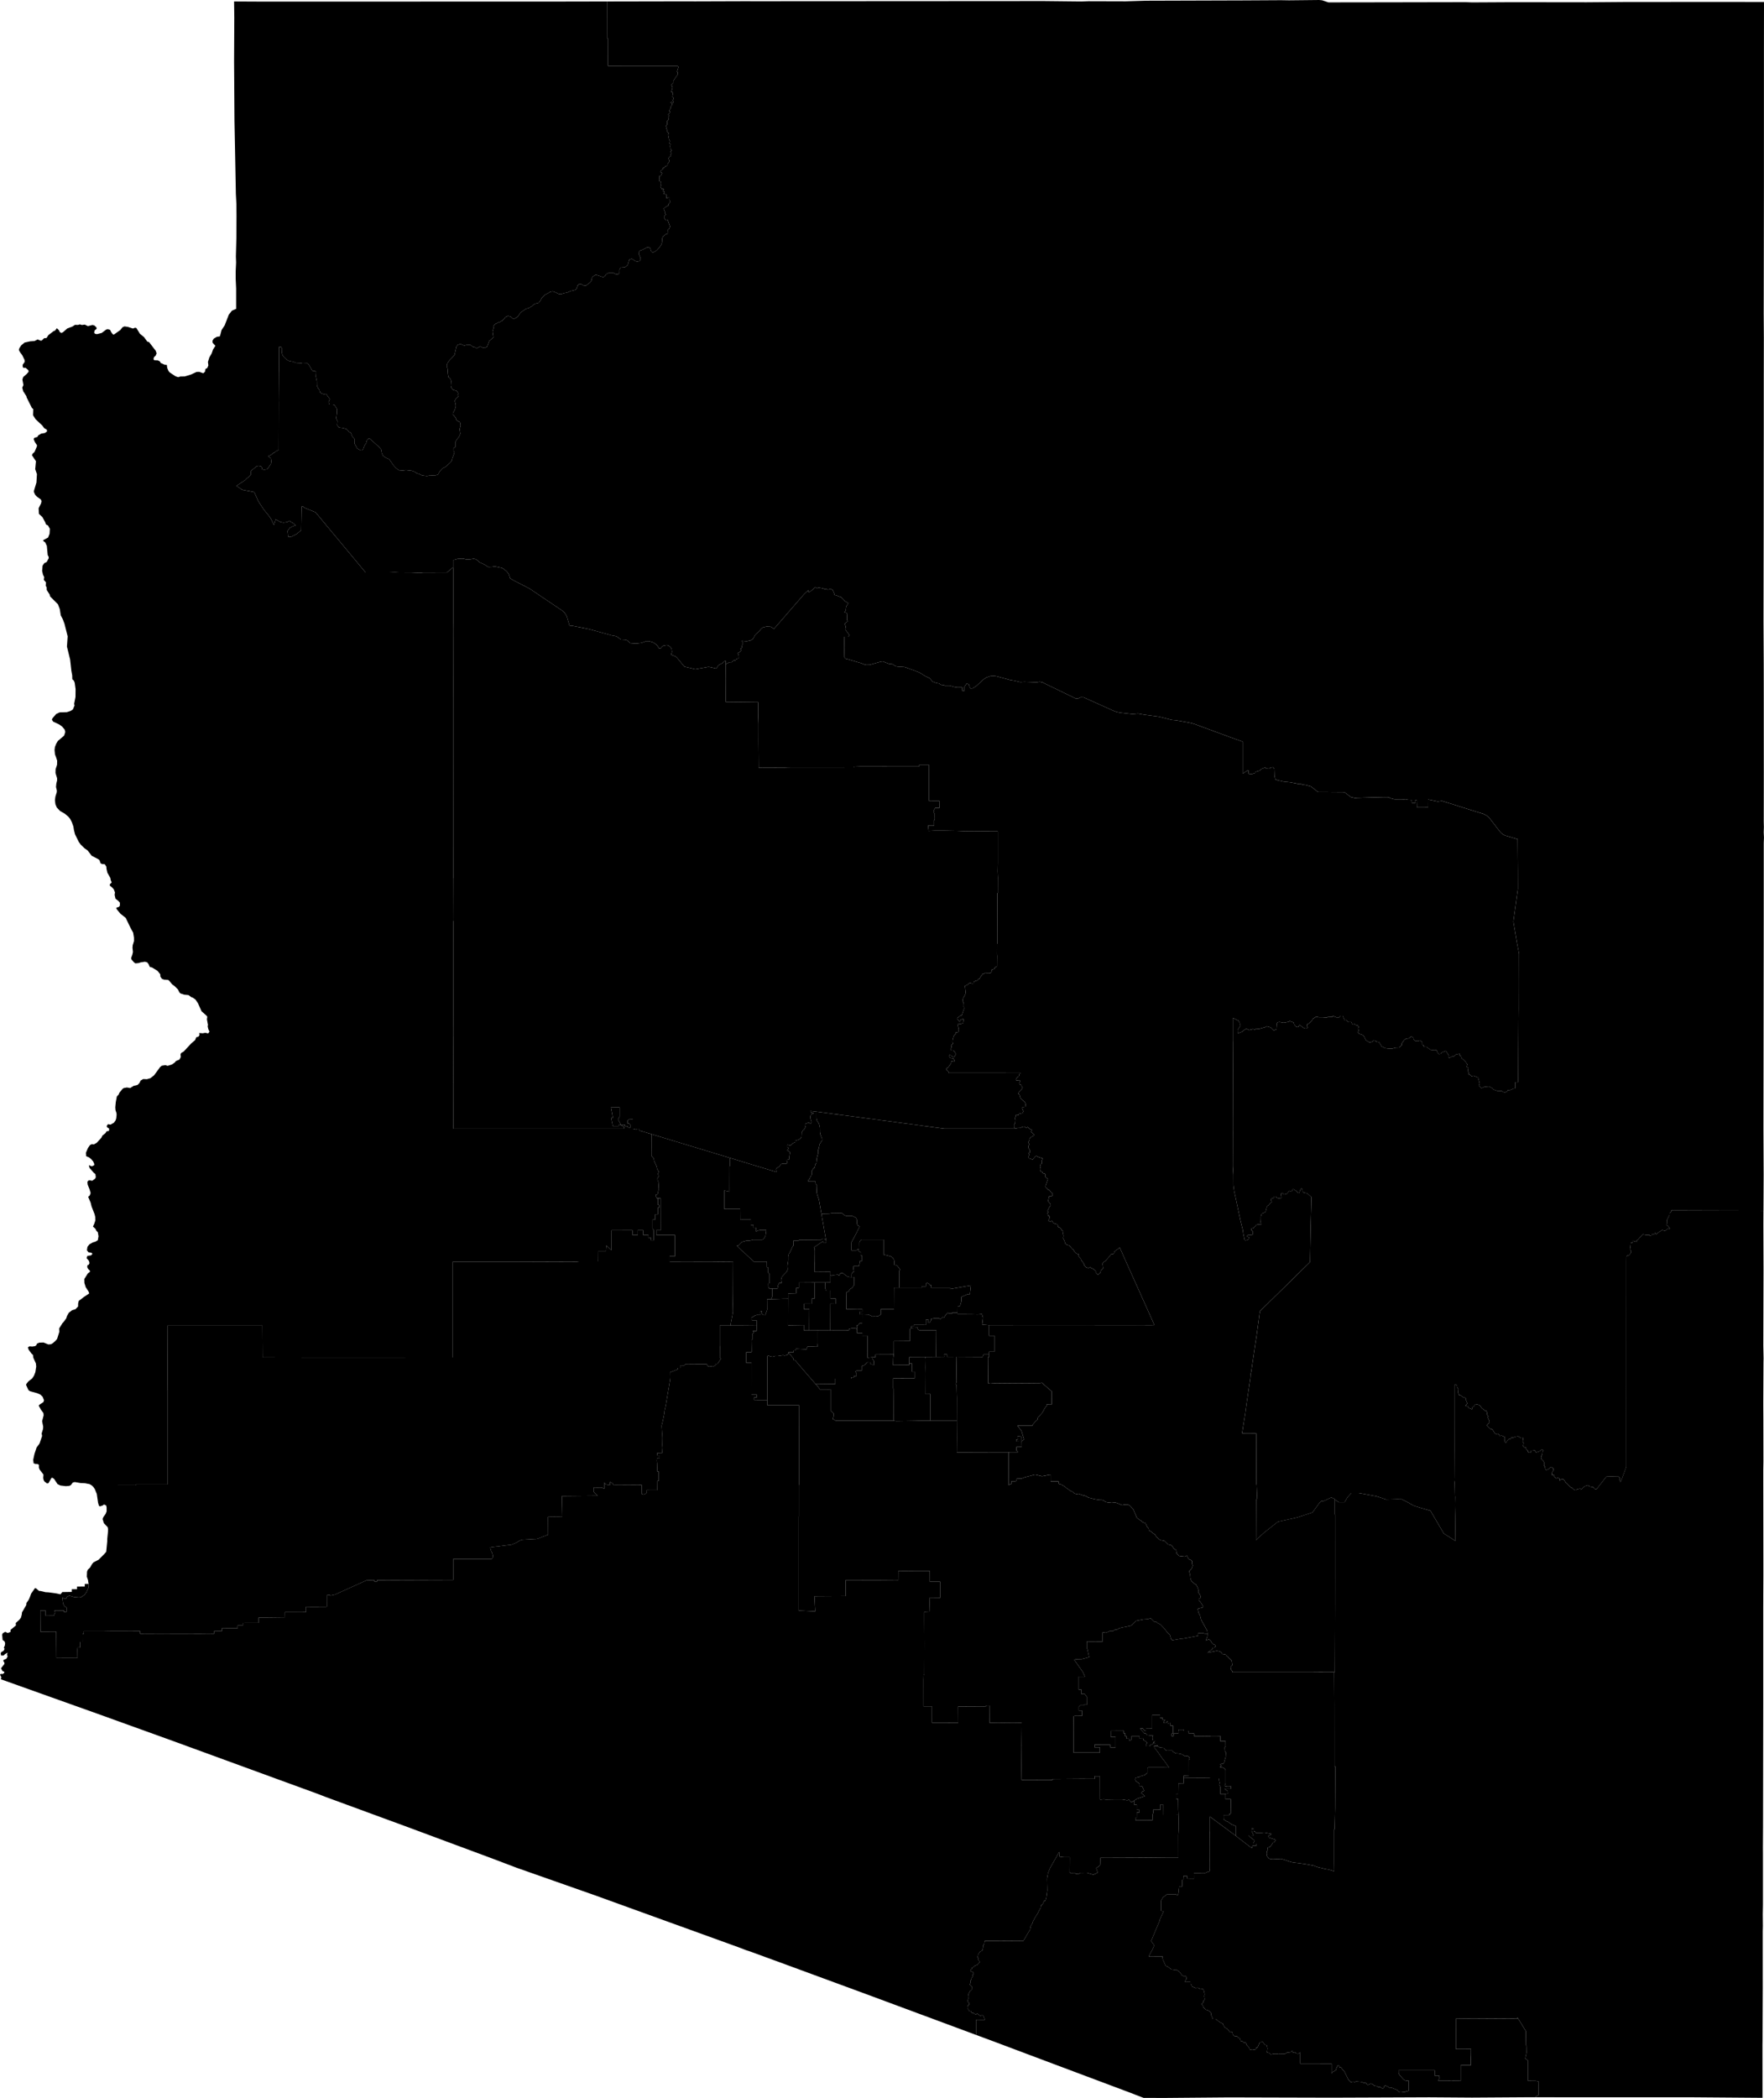 <svg default-mode="split" auto-border-stroke-width="1" auto-border-stroke-width-limit=".5" original-source='["https://www2.census.gov/geo/tiger/GENZ2022/shp/cb_2022_us_sldl_500k.zip"]' candidates="[{&quot;id&quot;:&quot;0&quot;, &quot;name&quot;:&quot;Democrats&quot;, &quot;margins&quot;: [{ &quot;color&quot;: &quot;#1C408C&quot; }, { &quot;color&quot;: &quot;#577CCC&quot; }, { &quot;color&quot;: &quot;#8AAFFF&quot; }, { &quot;color&quot;: &quot;#949BB3&quot; }]},{&quot;id&quot;:&quot;1&quot;, &quot;name&quot;:&quot;Republicans&quot;, &quot;margins&quot;: [{ &quot;color&quot;: &quot;#BF1D29&quot; }, { &quot;color&quot;: &quot;#FF5865&quot; }, { &quot;color&quot;: &quot;#FF8B98&quot; }, { &quot;color&quot;: &quot;#CF8980&quot; }]}]" version="1.1" viewBox="0 0 841.2 999.99" xmlns="http://www.w3.org/2000/svg">
  <g regions="y" transform="translate(-79.4 -.01)">
    <path region="0" short-name="21" long-name="State House District 21" value="2" d="m637.3 865.1 4.1-.03-.1-2.49-.07-5.05-.9.02-.02-2.5 1-.02.07-4.99 2.53-.01-.06-2.5 8.78-.04 3.51.03.52.08h3.88l.44 2.23-.2.8.57 1.15v3.34h2.47v2.5h2.5l.05.68-.06 6.2h-.62l-.03.66-2.79-.01v1.72l.2.45 1.33.87.6.2 1.65 1.2 2.17.89v4.28l-.14.27-12.3-9.12v6.71l-.1 1.17-.04 6.62.02 5 .1 1.84v2.87l-.11 1.86-1.08.31-1.26.64-5.18-.01.04 2.52-3.28-.04-.02-1.24-1.68.01-.09 1.87h-.55l.05 3.15-1.47-.07-.34 3.21-.42 1.24-.75-.66-4.17-.03-2.08 1.52-.92 1.6.05 4.86 1.25.06-1.9 4.18-.13.66-3.96 9.4 1.1 1.6.45.38-1.09 2.42-1 1.75-.6 1.3 6.75-.02-.28.4.3 1.11 1.28 2.91.97.38 1.78 1.35 1.55.18.69-.08 1.6 1.02 1.2 1.64.73.4 1.06-.01.42.73-.08.74-.87 1.21h2.75v1.19l.5.25.27.87 1.72.75.84-.15.92.2.52.54 1.15-.18.5.8.4 1.73-.21.83.23 1.55-.66.94.07.45-1.01.93.74.77.26.8 1.05 1.03 1.16.41.83.58.68.8-.1.68.72 1.61-.05.39 1.47.01 2 1.52 1.53.76.27.85.87 1.15.86.3 1.39 1.8 1.05-.12.32 1.27.8.67 1.2.06.35.56.92.34.42 1.33.98.22.47.54.8-.03.61.72-.1.39 1.36 1.49.23.74 1.21.22 1.64-.3.37-.9.5-.04 1.07-2.4 1.4-.16.68.95.66.53h.54l.36 1.57-.25 1.89 1.13.34.7.67 1.52-.33h1.49l.8.22.42-.25 2.52.04 1.12-.62 1.71-.18.66-.7.25.88.94-.17.6.59 1.1.15.9-.59v5.28l14.96.03v4.81l.3-.7 1.72-.94.43-1.36.53-.9.4-.05.51 1 .6-.3.6 1.15 1.04 1.08 1.88 3.9 1.17 1.17 1.12-.26.72.22.69-.3 2.7.23.92.48 1.16.01.2.57.6.36 1.44-.63 1.11.48.56.53 1.36.22.4.4 1.07.01 1.17.82.48-.5.42-1.17 1.1.45 1.57.9.49-.25 2.87 1.15.8.95.62-.2 2.1.26.89-.42 1.12-.16v-4.8l-1.27-.04-.84-.28-.62-.51-1.77-2.03-.4-.86-.01-1.25 1.4-.01 15.86.01v2.5h2.3l-.4.5.46.45-.73 1.52h4.6l1.65-.17 1.58.17 2.9.02v-7.43h4.79v-2.18l.13-2.64.03-2.9-7.24-.01-.02-14.44 5.59-.06 1.66-.09 22.1.13v-.66l4.01 6.56.1 6.79.14.02.06 3.57-.59 2.66 1.37 1.01v9.68l3.62.02 1.31.21.04 6.52-1.24.74-.18.32h-5.39l-24.91.16-20.4-.14-19.48.08-27.1.1-23.62-.06-25.26-.07-21.81.18-8.1.07-10.8-.01-7.41-2.86-35.1-13.16-12.34-4.63-15.9-5.98-9.17-3.4v-7.2l4.2-.01-.67-1.85-.72-.35-.78.32-1.5-1.08-.72.5-1.01-.74-.96-.18-.14-.6-.95-.25-.66-.95.1-.86-.34-.7.9-.48.01-.66-.91-.9.45-1.31-.09-1.06.22-1.22.64-1.25.86-.73.05-1.5-1.02-1.02.46-.83-.11-.96.5-.47-.02-.58.65-.99-.1-.63.5-.5-.06-.76-1.6-.7.06-.45.7-.42.14-.69.77-.22.5-.63 1.29-.54 1.17-1.26-.7-1.03.01-.84-.41-.34.26-1.4.96-1.43 1-.37.41-1.52.08-1.1.37-.37.31-1.64h6.56l11.9-.08 3.2-5.4.33-1.69.94-1.58.05-.51 1.13-2.06 1.07-1.67.95-1.9.57-.83.25-1.38.62-.3.9-1.93.47.23.46-1.65.46-3.31-.13-5.6.47-2.7 1-2.48 4.35-7.6.05 2.1.7.26 1.59.14h2.68l-.05 7.08.3.42 2.33-.04.27.42 1.35.15.83-.58 3.19-.04 3 .9 1.59-.66.5-.45-.7-1.98 1.1-.78.81-.87.1-3.27 18.85-.06 13.74-.14h4.57l-.02-10.66.13-2.1.04-6.03-.06-1.48z"/>
    <path region="1" short-name="1" long-name="State House District 1" value="2" d="M295.47 270.4v-3.55l.6.02 1.64-.49 2.85-.05 1 .32 1.62.05 2.03-.34.86.15 1.16.65.72.82 2.32 1.05 2.02 1.25 1.74-.07 1.25-.23 3.42.72.84.48 1.46 1.15 1.05 1.4.6 1.94 1.46.89 7.74 3.96 15.68 10.56.86.75.91 1.2.43.9 1.26 4.28 1.23.07 8.02 1.6 10.91 3 1.6.27 1 .41 1.75 1.29 2.16.1 1 .34 1.24 1.27 2.88.2 2.5-.3 2.36-.85 1.27.02 1.97.6 1.35.9.8.85.62 1.08.73.04.86-.98.64-.38 1.57-.23.9.32.86.7.43.7.2 1.49-.4 1.42 2 .7.77.65 3.55 4.28 5.2 1.25 6.14-1.12.6.03 3.3.77 1.04-1.67 1.9-.94.77-.8.73-.33.04 1.62-.08 6.64.06 11.35 15.52.18-.07 5.07.18 5.29-.01 8.41.08 12.42 12.22-.04 1.93-.1 25.94-.02 5.48-.02v-.32l3.09-.11 20.14.04h7.8l-.01-.85h4.59l-.01 17.15 5 .04.07 3.38h-2l-.6.96.04 1.6h.32l.02 3.22h-.32v2.61h-2.87l.25 2.62 2.82-.14h4.8l5.9.1 4.04.16 2.6-.04 6.1.05 6.7.01v15.13l-.06 4.02.11 2.86-.03 7.45h-.2v4.55l.04 19.59h-.2l-.02 5 .06.8-.05 4.92-1.09.7-.2.6-1.24.41-.15 1.14-.55.48-1.5.06-.62-.34-.95.54-.47-.03-1.16 1.64-.45.86-.48-.01-.51.78-.87.13-.8.44-.05.76-.81.1-.83-.29-.76.21-.26.52-1.57.69.4 3.28-.33 1-.91 1.58-.3 1.62.42.28-.14 1.97.36.11.1 1.03-1.08 3.12-.67.14-1.35 1.08-.12.49.65.95.64.43.32-.96 1.1-.42.3.24-.3 1.84-1 .33-1.64.15.58 2.1.05.84-.27.8-1.25.25v.61l-.93 1.12-.49 1.78-.05 1.06.3.72-.9.59.2 1.1-.3.47v.99l1.11.07 1 1.22.05.88-.83 1.2-.56.02-.44-.89-1.24-.28-.1.56.73.95 1.4.17.5.82-.16.76-1.26-.26-.27 1.13-1.4 1.9-.68.25-.05.76.96.98.22.55h30.8l3.46.03-.57.43-.32 1.15-.8.44-.63 1.03.22.5 1.48-.13.35.4-.38.87.24.93.8.09.06.72.44.5-.57 1.03-1.12 1.13-.44.73.62.46.43 1.54.42.6 1.7 1.39.44 1.1-.2 1.21-1.4.2-.04.59.56 1.4-.47.83-1.69.36-.22.63-1.16-.24-.27 1.1-.4.49.38.89-.12 1.62-.54.66.01 1.16.56.75-.83-.02h-32.89l-21.62-2.89-17.71-2.35-21.78-2.87-2.8-.35.49 1.05.44-.28.63.36-1.34.66-.3.86.09 1.08.53 1.63-.5.84-.75-.7-1.8.66-.1.8.34.5-.85 1.5-.5.31-.54.9-.11 2.18-.35.66-.92.65-1.78.59.08.6-1.09.53-1.23 1.17-1.45-.46.01 1.08.65.57-.8 1.18.77.18.65.61-.34 1.73-.17 1.72-1.15.17.33 1.26-.34.51-.92.14-.93-.15-.72.25-1 1.24-1.11.62-.36.52.21 1.4-9.58-2.9-12.54-3.81-37.47-11.34-5.82-1.75-.08-.81h-1.06l-.22.4-1.69-.42v-4.46l-1.88.04-.65.61v1.28h.64l.64.63v1.38l-1.16-.13-.03-.61-1.37-.02v-.62l-1.9-.03-1.38-2.58.76-1.23v-4.46h-4.15l.96 4.98-.9-.19.86 4.13h2.74l.46-.81 2.23 1.23-.15.86h-7.14l-46.32-.02h-27.89l-.04-21.5.06-.5-.03-21.86-.05-.16.05-11.98.03-16.52v-11.86l-.04-14.63h-.13l.06-20.55h.13v-19.73l.03-57.7V296.8l-.03-24.9z"/>
    <path region="2" short-name="16" long-name="State House District 16" value="2" d="m455.36 645.15.32-.1 2.16 2.55.04.76h.66l4.22 4.94 5.6 6.47.7.7 1.36 1.8 5.07-.01v10.35l.47.11.9.94.2.9-.56 1.84 1.48.8 12.62-.01h14.9l1.28.22 8.84-.14 2.53-.08h4.92l12.63.01.03 8.13-.04 7.02 9.37-.09 15.32-.02.06 15.76.63-.62h.62v-1.29h1.88l.63-.3v-.94l2.44-.08 1.33-.57 4.88-1.27h.41l3.03.76 3.48-.7.65-.01v3.15h3.76l.2 1.23 1.2.27 1.45.9 1 .82 2.16 1.5.57.13 1.02.9 1.1.34.81-.23 2.12.79 1 .17 1.7.93 2.95.74 2.21.34h1.1l.95.31.96.67 1.38.32 1.4-.2 2.1.22 3.02 1.17.66-.2 2.16-.02.86.52 1.6 1.72 1.6 3.87 1.08.93 1.34.8.36.46 1.49.6.7 1.65.72.86.11.85 1.08.54.66.64 1.27.85.43.85 1.62 1.49.54.27 1.8.33 1.74 1.72 1.62.4 1.31 1.7.89.54.3 1.66 1.1 1.15 2.65.35 1.17-.5.42 1.1.91 1.01.47-.06.62.6.1 1.52.24.6-.48 1.3-1.28 1.45.5 1.62.13 1.67.46 1.36 1.22 1.08 1.07.63.78 1.57.32 1.14-.12.57.28.86.45.42.5 1.22-.2.54-.72.47-.08.5.9 1.1 1.23 1.92-.34.6-2.04.49-.21.3.42 1.77.65 1.1.52 2.13 2.86 5.17.2 1.5h-1.2l-.6-.21-2.7-.03-.04 1.26-7.38 1.35-.05-.08-4.82.83-.59-.68-.57-1.89-1.08-1.01-1.67-2.15-1.75-1.82-1.46-.75-.56-.56-.97.01-1.68-1.69-1.28.45-2.06.13-3.54.68-1.73 1.71-.92.68-4.12.81-1.35.37-1.03.61-.75-.03-1.3.8-1.5-.03-1.65.78-1.66-.16v4.37l-7.53-.05-.01 3.14.27.53.83 3.82-3.5.91-2.69.07-.94.22 4.14 5.87 1 2.19h-2.96v6.18l1.28.02v2.1l1.44-.19 1.3 1.79-.02 3.48-1.5.02v.33h-1.85l-.63.61v1.85h1.52v2.52l-3.52.02-.5.23-.02 7.28.05.6-.04 9.4h12.56v-2.52l-2.5-.01-.02-1.24 7.5.01v1.26h2.49v-5.01l-2.26-.02-.02-2.84 6.2-.04v1.24h.65l-.01 1.25h.6l.03 1.23 1.26.01.01.82.68-.03.51-.46.02-1.56h3.42l.31.25.02.97 1.87.02-.01.68 1.34.71.57.76-.65.33v1.25h1.84v-.62l1.51-.6.22-.88.69.55.07.92h1.26l-.03.5-1.76-.08.25.75 1.87 2.51 2.33 3.3.1-.03 2.64 3.75-3.18-.06H627l-.47.23v2.37l-1.35 1.02-2.03.57-.36.3-1.87.4-.23.78.26.8 1.84 1.2v1.21l1.24.02 1.02 2.22-.85.3-.56.85 1.53 1.12.1.27-3.76 1.27-1.3.9-1.39.73-1.05-1.19-.84.29-2.27-.42-3.29-.02-4.74.08-.82-.14-1.8.17-.1-.27-.03-10.9-2.49.01.01 1.24-6.53-.02-13.56.1v.44l-14.77.05-.07-6.07.07-9.75-.02-.42.1-11.04-4.1-.06-5.31.05-1.5-.06-4.42.1-.06-8.27-1.68.02v.41l-13.26.07.04 7.73-12.52-.03-.01-7.8h-4l-.02-12.52.07-2.52h.3l.05-14.8-.06-11.18v-3.9l.33-.14 2.12-.1.2-6.67 4.98.06.02-6.77-.06-.88-4.93-.01-.03-5.12h-7.48l-1.26.08-6.25-.03-.03 4.3-1.14-.05-8.92.07-15-.03v7.63l-14.89.09.34 7.2-7.9-.36v-26.5l.01-18.27.07-.05v-15.14h.13v-37.9H445.3v-23.32l.32-.44 1.37.55.88.12 1.18-.38 1.15.03 2.66-.43.68.2 1.31-.32z"/>
    <path region="3" short-name="18" long-name="State House District 18" value="2" d="M663.82 855.13h-2.47v-3.35l-.58-1.14.21-.81-.45-2.22-3.87-.01-.52-.08-3.5-.03-8.79.04v-1.1l2.52-.13-.02-7.53.37-.15-.19-1.1-.82-.58-1.25.18-1.4-.92-1.9-.4-1.14-.04-1.18-.78-.4-.55-2.6.02-.7-.27-.66-1.01-1.98-.21-1.04-.6.03-.51h-1.27l-.06-.92-.69-.55.76-.4-.01-.53-1.21-.06-.1-1.28.4-.91-1.31.06-1.52-.23-.69-.78h-.67l-2.05-2.27 1.28-.12.88 1.15h.62l-.01-1.25 3 .04v-6.26h3.73v1.25h1.24v.95h1.25l-.5.62-.27.94 1.08.06.77-1.08.15 1.19 1.25-.18v1.29h1.24v3.7l-.6.02.01 1.26.8.02.15-1.28h2.2v-1.25l.27-.62h2.3l.05.63 2.34.01-.01 1.22h2.48l.1 1.29 5.02-.05 2.46.03.43-.1 4.53.01.03 2.51h2.47l.02 2.48-.4.43.08 1.7.47.78-.09 2.05-.8 2.84-.47.43-1.4.2.61.62-.72.83 1.17.12.88.44.68.8v6.42l-.4.9.23.5 1.21-.17 1.45.04v1.24h-3l1.51 1.08.08 1.18z"/>
    <path region="4" short-name="13" long-name="State House District 13" value="2" d="m512.98 649.88-.07-2.6.18-.45 7.68-.04-.24.85.06 4.22-.05 2.63.04 10.04 2.47-.04.02 12.7h-4.92l-2.53.08-8.84.14-1.27-.22-.03-9.88-.04-5.38-.13-.15.02-4.75 2.61-.04 7.61-.02-.02-3.17h-1.26l-.01-3.92z"/>
    <path region="5" short-name="23" long-name="State House District 23" value="2" d="m93.52 761.6.74-2 1.84-2.63.46.12 1.46 1.24.65.02 2.45.58 1.35.07 3.72.51 2.09.45.83-1.08 4.5-.08v-1.28h2.52v-1.25l3.69-.04.01-1.24 1.79-.03-.08-.57.11.02.06 1.3-.1 1.05-.99 2.2-.97 1.26-1.63 1.12-.92.12-2.32-.2-2.31-.67-1.38.64v.69l-1.37-.04-.63-.43.39 2.93.73 1.34.9.5.02 2.1h-1.24l-.01-.7-4.54.01.36.96-.7 1.55-3.86.04-.02-2.52h-2.5l.06 10.09 7.52-.05.1 12.63 10.07-.03-.06-3.8.08-1.16 1.22-.03-.02-2.63 1.19-.03-.02-3.78.63-.01-.01-1.26h9.25l2.66-.06 14.9-.03.04 1.23 9.02-.04 20 .04 3.73-.05 2.5.05v-1.22l3.74-.08-.01-1.29 7.53-.01-.02-1.3h2.48v-1.27l7.56-.02-.02-2.53h4.47l8.1-.1-.05-2.45 10.06-.02v-2.56l2.18.04 7.24-.01.53-.08-.02-5.44 1.4-.17.37.32 2.02-.44 15.2-6.86 3.69-.03v.64h1.27v-.64l36.33-.12-.01-9.93h18.14l.64-.57.15-1.1-.42-1.46-.4-.66-.5-1.72.77-.22 9.42-1.15 2.14-.86 1.78-1.08 1.03-.4 6.82-.4.67-.1 5.02-1.93-.04-8.48 2.98-.04 3.85.04-.18-9.92 17.07-.17-1.77-1.64-.22-.56v-1.68l4.02.04 1.04.55v-3.01l.56.84 2.1.47.19-1.6 1.15.72.36.8 13.5-.07-.04 4.24.9.36 1.29-.54.32-.37v-1.22l5.04.03.03-4.47h.62l-.03-4.4-.64.02-.13-3.8-.15-1.42.13-1.13 1.27.01-.02-1.26-1.03-.01-.21-1.25 2.45-.01-.16-2.47.09-1.3-.06-3.51.08-1.78-.23-3.95.58-2.34.73-3.72.1-1.14.52-2.25 2.12-12.5.1-.99-.04-2.56 3.59-1.37v-.6l1.2-.02v-1.28l1.9.03.65-.66 6.27.05 3.77-.01.54.96.85.22.78-.22.65.29 1.3-.66.31-.7h.7l1.6-2.4-.42-.64.01-5.09-.06-.64v-9.5h10.06l7.5.07-.01 2.51h-1.88l.6.64-.6.64.03 2.53-.6.58.08 5.55-.16.18-2.44.03-.02 5.04 2.54.02v15.17h2.53v1.27h-1.26v1.26l6.27.01v2.5h15.17l-.01 19.56v18.34h-.12v15.14l-.08.05v44.76l7.89.38-.34-7.21 14.89-.1v-7.62l15 .03 8.92-.07 1.14.04.03-4.3 6.25.04 1.26-.09 7.48.01.03 5.12 4.93.01.06.88-.02 6.77-4.98-.06-.2 6.67-2.12.1-.33.14v3.9l.06 11.18-.05 14.8h-.3l-.07 2.52.02 12.51 4 .01v7.8l12.53.03-.04-7.73 13.25-.07.01-.4 1.68-.03.06 8.27 4.43-.1 1.49.06 5.32-.05 4.1.06-.11 11.04.02.42-.07 9.75.07 6.07 14.77-.05v-.44l13.56-.1 6.53.02-.01-1.24h2.5l.02 10.9.1.26 1.8-.17.82.14 4.74-.08 3.29.02 2.27.42.84-.29 1.05 1.2 1.4-.75v1.88h1.26l-.02 2.5h1.25l.02 1.25h-1.23l-.03 2.49-.63-.02v1.27l8.11-.05.05-2.68.4-.93-.12-1.38 3.5-.03.01-2.5h1.2l-.04 4.99h7.44l.06 1.48-.04 6.03-.13 2.1.02 10.67h-4.57l-13.74.12-18.85.07-.1 3.27-.81.87-1.1.78.7 1.98-.5.44-1.6.67-3-.9-3.18.04-.83.58-1.35-.15-.27-.42-2.33.04-.3-.43.05-7.07h-2.68l-1.59-.14-.7-.27-.05-2.1-4.34 7.6-1 2.5-.48 2.69.13 5.6-.46 3.3-.46 1.66-.47-.23-.9 1.93-.62.3-.25 1.38-.57.83-.95 1.9-1.07 1.67-1.13 2.06-.05.5-.94 1.59-.33 1.69-3.2 5.4-11.9.07h-6.56l-.3 1.65-.38.38-.08 1.09-.4 1.52-1 .37-.97 1.43-.26 1.4.41.34v.84l.69 1.03-1.17 1.26-1.3.54-.5.63-.76.22-.14.7-.7.4-.06.46 1.6.7.05.75-.48.5.1.64-.66.99.02.58-.5.47.11.96-.46.83 1.02 1.02-.05 1.5-.86.73-.64 1.25-.22 1.22.09 1.06-.45 1.3.91.9-.02.67-.9.49.36.7-.1.85.65.95.95.25.14.6.96.18 1 .74.72-.5 1.51 1.08.78-.32.72.35.67 1.85-4.2.02v7.2L523.42 962l-30.5-11.32-38.87-14.3-17.33-6.33-1.57-.49-3.44-1.33-23.77-8.6-6.6-2.38-37.8-13.68-37.73-13.27-13.32-5.04-16.98-6.3-23.23-8.63-37.54-13.78-4.5-1.73-26.22-9.57-42.16-15.4-36.44-13.14-21.68-7.73-23.92-8.54.19-1-.61-1.2.32-.35.96.05.71-.52.1-.53-.87-.34-.75-1.33 1.62-2.06.02-.53-.57-1.02.3-.46 1.2-.5.6-1.06-.26-.85.23-1.02-1.3.8-.54.57-1.2.07-.23-.91.17-.68 1.25-.73.43-.92-.35-.46.5-1.24.11-.96-.27-.86-.93-.72-.21-2.48.29-.73 1.18-.66 1.18.57 1.36-.56-.05-.89 2.6-2.16-.09-1.16 1.73-1.54.75-1.02.38-1.39.13-1.12 2.04-3.5.06-.94 1.07-1.52z"/>
    <path region="6" short-name="3" long-name="State House District 3" value="2" d="m468.7 529.9 21.78 2.86 17.71 2.35 21.62 2.9h32.9l.82.01 1.1-.32 1.35-.06.84-.45.93-.2 1.12.63.58-.44.71.76 1.34.7-.36.89 1.41 1.3-.28.57-.9.41-1 .9-.12.82-.57 1.05.7.9-.53.62-.08.94.7 1.21.03 1.23-.7.17.4.77-.32.76.08.91 1.9.64 1.05-1.36.71-.37 1.23.61 1.77.56-.48 1.24.05 1.26-.5.26-.31 1.12.33 1.04-.13 1.17 1.03.52-.06.4 1.38.44-.01 1.42 1.2.97-1.14 3.3.06.65.74.55.42.7.57.02.81 1.1.83.6-.2 1.14-1.49.12-.58 2.38 1.18 1.31.13.68-.56.65-.97 2.01.4.57-.4.46.36 1.35.53.06.14.8-.65 1.43.87.42.9-.38.37.81.9.5.96.24.52.5.14.86.6.18.94.84.1.45.88.64-.16.93.23 1.2-.18 1.1.65 1.29.35 1.22.84.73 1.16.25 1.25 1.57.56.3.68 1.23.82.75 1.08.33.05 1.14 1.09 1.15.04.43 1.28 1.72.2.77.95 1.06 1.04.35.9-.56.4.5 1.23.53 1.1 1.06-.17.5 1.12 1.13 1.1-.91.26-1 1.1-1.15-.3-2.26.6-.78.74-.4 1.8-2.07 1.06-1.36.87.07.42-.34.31-1.04 1.68-1.12.7-.69 2.43 5.48 13.16 29.34.93 2.2-1.15.05-32.34-.03h-30.18l-15.13.02-3.27-.24.38-3.31-.48-1.7-1.97.18-3.37-.08-6.34-.02-.02-.79.03-2.87 1.04-.2.23-.33.57-2.04.02-2.06 2.92-1.28 1.13-.04.5-4.16-10.13 1.76.08-.67h-8.94v-1.27h-.63l-.44-.57-1.06-.55-.34.54-.02 1.2-1.92.01.2.64-10.96-.02.02-8.13.43-.41-1.15-1.58-.65-.61-1.03-.07v-1.81l-.2-.78-.6-.92-.94-.6-3.37-.86v-7.11h-10.6l-.58.5-.4.82.04 3.04-.8.16-.5.56-2.5.02.01-3.86 1.44-2.61 2.5-4.9-.91-.45-.45-.92.01-1.84-.5-1-1.64-.78H483l-1.02-.45-1.02-.9-4.4-.08-1.71.29-3.73.06-1.19-6.73-.75-2.17-.32-1.35.14-3.22-.63-.78-.1-1.11h-3.38l.04-.84.5-.28.4-1.13.43-.43.35-1.09-.03-1.46.85-1.14.39-.17.5-1.83.34-.19.3-2.72.54-1.94v-1.62l.28-.72.53-2.33 1.14-1.76-.03-.74-.83-2.17-.17-.92-.03-2.34-.44-1.75-.95-1.38-.29-1.2z"/>
    <path region="7" short-name="28" long-name="State House District 28" value="2" d="m427.55 551.95 12.54 3.81 9.58 2.9-.2-1.4.35-.52 1.12-.62.99-1.24.72-.25.93.15.92-.14.34-.5-.33-1.27 1.15-.17.17-1.72.34-1.73-.65-.61-.78-.18.81-1.18-.65-.57v-1.08l1.44.46 1.24-1.17 1.08-.53-.07-.6 1.77-.6.92-.64.35-.66.1-2.17.55-.9.5-.31.85-1.5-.34-.5.1-.82 1.8-.64.74.69.5-.84-.52-1.63-.09-1.09.3-.85 1.34-.67-.62-.35-.45.28-.48-1.05 2.79.35v3.14l.3 1.2.94 1.39.44 1.75.03 2.34.17.92.84 2.17.02.74-1.13 1.76-.54 2.33-.29.72v1.62l-.53 1.94-.3 2.72-.33.19-.51 1.83-.4.17-.84 1.14.03 1.46-.35 1.1-.42.42-.41 1.13-.5.28-.04.85 3.38-.01.1 1.1.63.8-.14 3.21.32 1.35.75 2.17 1.19 6.73 2.12 12.13-1.5-.2-.88.47-10.5.11-.02.26h-2.51l-.03 2.55-.29.02-1.51 3.2-.4.6-.3 1.29v1.82l-.41 2.65.14 1.64-.35.94-2.4 2.5-.42 1.59.24 1.43-1.15.04-.58 1.28-.15 1.32h-2.53l-1.51.02-.38-1-.01-1.43.6-.1v-4.42l-.7-.64.05-2.55h-.63l-.02-2.68h-6.2l-4.92-4.62-.96-.78-2.25-2.22h.63l1.7-1.73 2.06-.6 1.87-.1 1.49-.4 4.4-.01.87-.54.69-1.48.37-2.62h-2.78l-1.07.24-1 .5v-1.85h-1.26v-1.27h-1.3v-2.56l-5.02.02-.03-5.1-7.62-.02v-8.76l2.54.55.02-12.14h.22z"/>
    <path region="8" short-name="25" long-name="State House District 25" value="2" d="m121.54 754.4-.15-1.2-.59-1.67.12-2.47.4-.9 1-.92.97-1.7.75-.86 2.35-1.2 2.66-2.66 1-1.13.5-5.14-.02-.8.38-3.9.03-1.05-.23-.9-1.77-1.83-.63-2.01.36-.92 1.11-1.53.46-1.21v-1.84l-.2-.94-1.03-.5-.75.54-1.29.38-.4-.33-.41-1.44-.6-4.14-.92-2.28-.76-1.12-.8-.76 21.14-.03v-.34h15.01v-45.13h.12l-.12-30.59h45.3l.08 15.17 30.02.04h15.57l45.13-.03v-45.65l30.27.01 28.2.1 1.84-.23 9.05.01.03-5h3.65l.21-2.63 2.44 2.3.02-9.51 9.98-.04v2.24h2.53v-2.22h2.54v2.22l2.51.01v1.28h1.27v1.27h1.26v-4.8l-.51-.78v-4.3h1.25v-2.54h1.27v-3.18h.64v-1.28h-.63v-3.17h1.26l.01 15.26h-2.03v2.24h8.84v10.17h-2.52v2.5l.33.05 8-.02 12.5.03 3.29.04 6.15-.05-.05 15.24-.06 5.07.06 3.47-.25 1.59-.86 4.43.04.65h-5.2v9.5l.06.64v5.1l.4.63-1.6 2.4h-.69l-.3.7-1.3.66-.66-.3-.78.23-.85-.22-.54-.96-3.77.01-6.27-.05-.65.66-1.9-.03v1.28l-1.2.02v.6l-3.6 1.37.05 2.56-.1.99-2.12 12.5-.52 2.25-.1 1.14-.73 3.72-.58 2.34.23 3.95-.08 1.78.06 3.5-.1 1.3.17 2.48-2.46.01.22 1.25h1.03l.02 1.27-1.27-.01-.13 1.13.15 1.42.13 3.8.64-.02.03 4.4h-.62l-.04 4.47-5.02-.03v1.23l-.34.37-1.27.53-.91-.36.04-4.24-13.5.08-.36-.81-1.15-.72-.2 1.6-2.1-.47-.55-.84v3l-1.04-.54-4.03-.04v1.68l.23.56 1.77 1.64-17.07.17.18 9.92-3.85-.04-2.98.04.04 8.48-5.02 1.94-.67.1-6.82.39-1.03.4-1.78 1.08-2.14.86-9.42 1.15-.77.22.5 1.72.4.67.42 1.44-.15 1.1-.64.58h-18.15l.02 9.93-36.34.12v.64h-1.26v-.64l-3.69.03-15.2 6.86-2.02.44-.37-.32-1.4.17.02 5.45-.53.07h-7.24l-2.18-.03v2.56l-10.06.02.05 2.46-8.1.09h-4.47l.02 2.53-7.57.02.01 1.27h-2.48l.02 1.3-7.53.01v1.29l-3.73.08v1.22l-2.5-.05-3.74.05-20-.04-9.01.04-.04-1.23-14.9.03-2.66.06h-9.25v1.26h-.62l.02 3.8-1.19.02.02 2.63-1.23.03-.07 1.17.05 3.8-10.07.02-.1-12.63-7.51.05-.06-10.09h2.5l.02 2.52 3.86-.04.7-1.55-.37-.96h4.55v.7l1.24-.02v-2.09l-.91-.5-.73-1.34-.39-2.93.63.43 1.38.04-.01-.7 1.38-.63 2.3.67 2.33.2.92-.12 1.63-1.11.97-1.27.98-2.2.11-1.04-.06-1.31z"/>
    <path region="9" short-name="7" long-name="State House District 7" value="2" d="m425.48 316.58 1.84-.9h.95l1.01-.85 1.01-.12.15-.54.86-.25.45-.5-.19-1.55-.38-.59.98-.45.73-.92-.41-.63.64-.44.22-1.39.43-.96-.62-1.03 2.35.22 1.88-.43 1.12-.7 1.02-1.95 2.03-1.76.67-.97.83-.73 1.93-.5 1.9.11 1.64.98 14.33-16.5 2.1-1.95-.05.88.8-.14 1.73-1.36.69-.8.9.57.5-.39 2.41.44.6.32.78-.06.93.32 1.33-.4.92.57.74 1.7.08.74.72.04 1.65.7.6.02 1.53 1.48.3.53 1.87 1.07-.82 1.22-.3.78-.14 1.46-.65.9 1.16.37.16 2.32-.06.97.33.64-1.45 1.07.49 1.39-.22 1.43 1.92 2.6-.4.85-1.95.01-.1 5.16.14 4.63.52.65 1.01.25 6.52 1.93 1.3.55 1.1.25 1.67-.05 5.26-1.5.92-.1 2.81 1.1 1.76.19 1.64 1 .77.16 3.36.22 4.77 1.68 2.29.91 2.83 1.74 2.18 1.04 1.23 1.5 1.76.7 1.46.28.94.63 1.32.1.4.25h2.38l2.06.63 1.65.26 2.18-.04.1 1.66 1-.05-.03-1.76 1.13-1.65 1.06.38.39 1.42.42.52 1-.05 1.97-1.32 3.14-2.91 1.35-.92 2.03-.7 1.74-.1 1.35.24 6.35 1.76 1.8.27 3.02.7 1.8-.12 5.98.2 1.41-.23 1.38.3 1.78.89 13.98 6.77 1.27-.03 1.14-.52 1.43.03 14.39 6.46 1.4.5 1.57.32 6.07.69 2.47-.26 2.95.54 7.08.95 6.12 1.55 1.95.17 6.63 1.19 2.03.54 15.74 5.8 7.45 2.66v15.28l2.29-1.6h.47v1.6l1.44.24 1.74-.63.16-.5 1.96-.58.78-.78 2.06-.8.14.58 1.63.1.43-.54 1.38-.18.57.72.1 3.34.4 1.72.88.36 3.13.72 3.08.31 4.32.87.89-.04.77.35 1.28.1 2.63.72 3.16 2.48.48.17 2.34-.02 9.99.08 3.05 2.33 2.02.48.89-.1 12.95-.36 2.2.03.67.45 1.97.55 4.84.03.7-.07.89.29 1.92.04.07 1.42 1.63.01.01-1.4.72.08.09 3.5h5.28l.02-3.77 4.58.93 2.03-.26 15.58 4.9 4.22 1.3 1.97 1.06.93 1 4.75 6.15.72.84 1.19.88.86.39 5.83 1.72.1 15.04.03 8.68-2.15 15.54 1.72 10.13.97 5.13h-.21l-.03 15.05.02 11.22-.04 4.1-.06 13.03-.06 17.92-1.43.02v2.87l-.97.2-1.3.63-1.38.14-.24.56-.92.43-.78-.13-.87-.55-1.84.06-2.03-.72-.45-.57-1.73-.93-2.12.18-1.43.67-1.26-1.33.4-.86-.78-2.9-2.18-.88-.94.28-.7-.73-.68-.1.11-.87-.55-.76.32-1.53-.85-.54.33-1.21-1.3-1.74-1.34-1.04-.4-1.17-.61-.22-.04-.88-1.89.45-.84.84-1.05.14-1.14.68-.38-.53.15-.65-.4-.84-1.09-1.38-2.03.84-.28.52-.83.17-.8-.88-.43-1.11-.94.13-1.88-.2-2.02-1.4-1.22-.09-.13-.71-.53-.21v-1.27l-1.16-.83-1.25.35-1.23-.25-.63-.76-.08-.75-1.07-.4-1.13.87-1.27.11-.83.61-1.24 1.7-.05.87-1.2 1.08-1.66.05-1.6.45h-1.77l-1.53-.21-1.72-.82-1.24-2.02-1.3-.28-.46-.44-.87-.18-.5.61-1.37.41-1.86-1.11-.76-1.81-.62-.6-1.7-.6-.66-.8.4-.73-.3-1.02.3-.76-.46-.68-1.09-.23-.36-.48-.73.22-.57-.34-.22-.76h-1.46l-1.19-1.04-.65.12-.93-2.1-1.11.02-.83.9-.53.05-2.24-.94-.12.43-1.16.09-.85-.17-.74.53-1.9-.18h-1.82l-1.28-.34-1.76 1.1-.22.74-1.5 1.42-.94.42-.02.89.4.55-.62.53h-.8l-.74-.38-1.87-1.38-.52 1.14-1.15-.32-.78-.88-.27-1.02-1.89-.68-.6.37-2.25.45-2-.39-.86.14-.46.6-.21 2.83-1.27.45-1.4-1.43-1.88-.55-.69.4-3.07.89-1.28-.16-.65.47-.93-.28-1.75.5-1.4-.65-1.7 1.06v.24l-1.75.72-.62.04-.06-1.47 1.38-2.12-.5-1.5-.48-.81-2.7-1.31v11.08l.03.41.03 13.6-.05 28.22.02.82-.04 16.62.25 3.9.02 5.03.4 2.86 3 14.1 1.1 4.4.21 1.68.67 3.13.41.27 1.24-.4.56-.87-.2-.39-.94-.26.3-.62 2.19-.17.37-.29.01-1.36-.82-.72.12-.7 1.1-.21 1.1-1.41.76-.3 1.68.02-.46-1.95.31-.33-.01-1.38.4-1.46 1.59-.6.38-.67.47-1.9.34-.6.7-.39.48-.75.87-.71-.43-.9.25-.67 1.12-.3-.03-.72 1.05.07.57.64 1.51.3.59-.46-.31-1.85.77-.44.6.82 1.41-.33 1.32-1.49.68.46.45-.18.47-.96.5.04 1.28.85.72.82.59.07.43-1.4.67-.87.38.4.06 1.05.57.6 1.35.27.6.35 1.73 1.53-.39 15.41-.27 15.56-23.83 23.36-.17.72-1.65 12.06-.27 1.51-2.13 14.6-.32 1.3-.08 1.57-1.81 12.28-.6 4.48-1.55 9.69.31.13 6.45-.03.03 15-.04 9.21.16.06.27 6.65-.46.75-.07 19.22.73-.78 3.23-2.9 6.46-5.1 9.12-2.02 6.86-2.23.57-.23 3.13-4.34 1.08-1.05h1.11l3.58-1.7 1.7.74v7.41h.14l-.01 30.6-.01 11.94-.1 32.57h-.33l-7.14-.03-.86.05-21.35.02-19.35-.01.15-.45-.66-.83-.18-1.23.8-.8-.22-2.1-.5-.63-1.06-.81-.4-.67-1-.57.04-.34-1.6-.24-.68-.91-.8-.4-1.26-.18-4.29.88 2.26-1.8.27-.57.68-.1.69-.59-.45-.73-.76-.32-.84-.85-.44-.84-.8-.63-1.5.73.77-2.05.07-1.32-.19-1.5-2.86-5.16-.52-2.12-.65-1.11-.42-1.77.21-.3 2.04-.48.34-.61-1.24-1.91-.89-1.1.08-.5.71-.48.21-.54-.5-1.22-.45-.42-.28-.86.12-.57-.32-1.14-.78-1.57-1.07-.63-1.22-1.08-.46-1.36-.14-1.67-.49-1.62 1.28-1.44.48-1.32-.23-.6-.1-1.52-.63-.6-.47.07-.91-1-.42-1.11-1.17.5-2.66-.35-1.09-1.15-.3-1.66-.89-.54-1.31-1.7-1.62-.4-1.74-1.72-1.8-.33-.54-.27-1.62-1.49-.43-.85-1.27-.85-.66-.64-1.08-.54-.1-.85-.73-.86-.7-1.65-1.49-.6-.36-.46-1.34-.8-1.07-.93-1.62-3.87-1.59-1.72-.86-.52-2.16.02-.66.2-3.01-1.17-2.12-.23-1.4.2-1.37-.3-.96-.68-.96-.3-1.09-.01-2.21-.34-2.94-.74-1.7-.93-1.02-.17-2.1-.79-.83.23-1.1-.33-1.01-.9-.57-.13-2.17-1.51-.99-.81-1.45-.9-1.2-.28-.2-1.24h-3.76v-3.14h-.65l-3.48.7-3.03-.76h-.41l-4.88 1.28-1.33.57-2.44.08v.94l-.63.3h-1.89l.01 1.28h-.63l-.62.63-.06-15.76 4.45-.02-.7-.88-.05-1.64 2.53-.06-.04-2.52-2.57-.04v-.84l.63-.01-.03-1.61 1.14-.02.8.3.03 2.1 1.17-.89-1.23-4.02-1.92-2.54h7.25l-.18-.23 1.2-1.44 1.37-1.28.02-.75 2.13-2.4 1.56-2.74.52-.35v-.94l2.5-.04-.01-6.15-4.82-4.18-.5.22-6.92.07-5.26-.04-10.55.1-1.33.12-.93-.2-.1-12.49.5.01v-2.55l2.53.01v-7.6h-2.53v-5.06l15.14-.02h30.18l32.34.03 1.15-.05-.93-2.2-13.16-29.33-2.43-5.48-.7.68-1.68 1.12-.3 1.04-.43.34-.87-.06-1.05 1.35-1.81 2.07-.74.4-.6.78.3 2.26-1.1 1.14-.26 1-1.1.92-1.12-1.12.17-.5-1.1-1.07-1.23-.53-.4-.5-.9.56-1.04-.35-.94-1.06-.2-.77-1.3-1.72-.03-.43-1.1-1.15-.04-1.14-1.08-.33-.82-.75-.68-1.22-.56-.3-1.25-1.58-1.16-.25-.84-.73-.35-1.22-.65-1.29.18-1.1-.23-1.2.16-.92-.89-.65-.09-.45-.94-.84-.6-.18-.14-.86-.52-.5-.95-.23-.91-.51-.37-.81-.9.38-.87-.42.65-1.44-.14-.8-.53-.05-.35-1.35.39-.45-.4-.57.97-2.02.56-.65-.13-.68-1.18-1.31.58-2.38 1.48-.12.21-1.13-.83-.61-.8-1.1-.58-.01-.42-.7-.74-.56-.06-.66 1.14-3.3-1.2-.96v-1.42l-1.37-.44.06-.4-1.03-.52.13-1.17-.33-1.04.3-1.12.51-.26-.05-1.26.48-1.24-1.77-.56-1.23-.61-.7.37-1.05 1.36-1.91-.64-.08-.9.32-.77-.4-.77.7-.17-.03-1.23-.7-1.21.08-.93.54-.63-.71-.9.57-1.05.12-.82 1-.9.9-.4.28-.58-1.41-1.3.36-.89-1.34-.7-.71-.76-.58.44-1.12-.62-.93.19-.84.46-1.36.05-1.09.32-.56-.75-.01-1.16.54-.66.12-1.62-.38-.9.4-.47.27-1.11 1.16.24.22-.62 1.69-.37.47-.83-.56-1.4.04-.6 1.4-.19.2-1.21-.45-1.1-1.69-1.4-.42-.6-.43-1.53-.62-.46.44-.72 1.12-1.14.57-1.04-.44-.5-.06-.71-.8-.09-.24-.93.38-.87-.35-.4-1.48.12-.22-.49.63-1.03.8-.44.32-1.15.57-.43-3.46-.02-20.71-.02H531.9l-.22-.54-.96-.98.05-.76.69-.25 1.39-1.9.27-1.12 1.26.25.16-.76-.5-.82-1.4-.17-.73-.95.1-.56 1.24.28.44.89.56-.02.83-1.2-.04-.88-1-1.22-1.12-.07v-.99l.3-.47-.2-1.1.9-.58-.3-.73.05-1.06.49-1.78.93-1.11v-.62l1.25-.25.27-.8-.05-.85-.58-2.09 1.64-.15 1-.33.3-1.84-.3-.23-1.1.4-.32.97-.64-.43-.65-.95.12-.48 1.35-1.09.67-.13 1.07-3.13-.1-1.03-.35-.1.14-1.98-.42-.28.3-1.62.9-1.57.34-1.01-.4-3.28 1.57-.69.26-.52.76-.2.83.27.8-.09.06-.76.8-.44.87-.13.5-.78h.49l.45-.85 1.16-1.64.47.03.95-.54.62.34 1.5-.06.55-.48.15-1.14 1.24-.4.2-.61 1.1-.7.04-4.91-.06-.8.01-5.01h.2l-.03-19.59v-4.55h.2l.03-7.45-.11-2.86.06-4.02v-15.12l-6.7-.02-6.1-.05-2.6.04-4.05-.16-5.9-.1h-4.79l-2.82.14-.25-2.63 2.86.01v-2.6h.33l-.02-3.23h-.32l-.05-1.6.61-.95 2-.01-.07-3.38-5-.04v-17.14l-4.58-.01v.84h-7.79l-20.14-.03-3.1.11v.32l-5.47.02-25.94.01-1.93.1-12.22.05-.08-12.42.01-8.41-.18-5.3.07-5.06-15.52-.18-.06-11.35z"/>
    <path region="10" short-name="17" long-name="State House District 17" value="2" d="m655.21 778.72-.07 1.32-.77 2.05 1.5-.73.8.63.44.84.84.85.76.32.44.73-.68.6-.68.09-.27.58-2.26 1.8 4.28-.89 1.26.19.81.39.68.9 1.6.25-.03.34.99.57.4.67 1.05.81.5.63.23 2.1-.8.8.18 1.23.66.83-.15.45h19.35l21.34-.01.87-.05 7.14.03.08 14.94.01 14.95v15.03h.47l-.1 20-.22 9.97h-.24v15.87l.04 4.16-2.68-.83-1.34-.21-3.8-.9-2.03-.75-4.02-.75-5.89-.78-.96-.22-4.53-1.5-3.93.22-1.16-.09-.9-.32-.73-.92-.25-1.35.12-1.16.42-.6-.09-1.1 1.05-.31.64-.7.92-1.48.57-.06.75-1.16-3.44-1.15-.1-.73.94-.38.45-.57-3.34-.66-1.35.13h-2.77l-.32-.62h-.52l-.08-1.17-.77-.49-.25 1.33.9 2.21-2.37-.04.67.73 2.26 1.77-.69 1.22h1.29l.16 1.2h-1.82l-.3 1.2-7.7-5.94.14-.27v-4.28l-2.16-.9-1.65-1.18-.6-.2-1.33-.88-.2-.45v-1.72l2.79.01.02-.67h.63l.06-6.19-.04-.68h-2.51v-2.5l1.1-.23-.08-1.18-1.5-1.08h3l-.01-1.24-1.45-.04-1.21.17-.23-.5.4-.9v-6.42l-.68-.8-.88-.44-1.17-.12.72-.83-.6-.63 1.4-.19.46-.43.8-2.84.1-2.05-.48-.78-.09-1.7.41-.43-.02-2.48h-2.47l-.03-2.5-4.53-.03-.43.1-2.46-.02-5.03.05-.09-1.3-2.48.01v-1.22l-2.33-.01-.05-.64h-2.3l-.28.63v1.25h-2.2l-.15 1.28-.79-.02-.01-1.26.6-.01v-3.72h-1.24v-1.28l-1.25.18-.15-1.19-.77 1.08-1.08-.06.28-.94.49-.62h-1.25v-.95h-1.24v-1.25h-3.73v6.26l-3-.04V825h-.6l-.89-1.15-1.28.12 2.05 2.28.67-.01.7.78 1.51.23 1.31-.06-.4.9.1 1.29 1.21.06.02.53-.77.4-.22.88-1.5.6-.01.62h-1.84v-1.25l.65-.33-.57-.76-1.34-.71.01-.68-1.87-.02-.02-.97-.3-.25h-3.43l-.02 1.56-.51.46-.68.04-.01-.83-1.26-.01-.03-1.23h-.6v-1.26h-.64V825l-6.2.04.02 2.84 2.26.02v5.01h-2.5v-1.26l-7.5-.01.02 1.24 2.5.01v2.52h-12.55l.04-9.4-.05-.6.03-7.28.5-.23 3.52-.02-.01-2.51h-1.52v-1.86l.63-.62 1.85.01v-.33l1.5-.02.01-3.48-1.29-1.79-1.45.2.01-2.11-1.28-.02v-6.17l2.96-.01-1-2.19-4.14-5.87.94-.22 2.68-.07 3.51-.9-.83-3.83-.27-.53.01-3.14 7.53.05v-4.37l1.66.16 1.66-.78 1.49.04 1.3-.81.75.03 1.03-.61 1.35-.37 4.12-.81.92-.68 1.73-1.7 3.54-.7 2.06-.12 1.28-.45 1.68 1.7.97-.02.55.56 1.47.75 1.75 1.82 1.67 2.15 1.08 1.01.57 1.9.59.67 4.82-.83.05.08 7.37-1.35.04-1.26 2.7.03.6.21z"/>
    <path region="11" short-name="6" long-name="State House District 6" value="2" d="m369.02.7 32.02-.06 10.12.01 24.99-.08 1.64.02 71.75-.04L543.1.53l18.7-.01L576.56.5l18.55.2 3.41-.12 17.66.05 9.8-.29L672.02.2l18.22-.1 3.81.06 14.4-.15 1.43.13 3.02 1.01 28.31-.04 20.64-.04 16.41-.03 3.08.12 18.22-.1 24.18.02L836 1.1l19-.15h16.43l16.4-.03h12.95l19.82.04-.03 22.7v63.11l-.03 18.89-.03 17.06-.05 26.6.07 11.68-.04 20.62v22.12l-.02 13.24-.01 19.93-.01 14.52-.04 20.05-.04 24.82.1 20.29.02 14.83.01 26.16.01 10.73-.03 23.3.06 2.55-.07 2.53.11 2.59-.1 2.55v13.22l-.01 20.76-.02 17.87-.02 16.08-.05 38.87-.02 14.03-.02 15.34.09 21.96-.08 17.13-25.37-.06-18.6-.06-.12.76-.74.55.02.86-1.22 2.38.1 1.14-.35 1.26 1.01.65.72 1.18-1.3.02-1.07.97-1.4-.4-2.19 1.39-.56.66-.57-.8-.38.7-1.13-.05-.13.94-.8-.08-.45-.5-1.26.11-1.76-.33-.2.35-1.51 1.4-.25.51-.95.65-.05.66-1.82-.5-.09.9-.85.03-.25 2.42-.18.64.5.63.1.96-.94 1.26-.96.23-.37.43-.02 2.22-.02 80.24v17.76l-2.1 5.72-.67 1.57-.55-1.53.38-.47-.76-.59-3.68-.07-2.16.07-4.74 6.08-1.06-.37-.4-.7-1.81-.3-.61-.67-1.5.45-.94.67-1.05 1.07-.3-.58-1.6.37-.34.44-.89-.1-1.1-1.06-.61-.14-1.65-1.73-.82-.63-.42-.87-.67-.7-.87-.02-.8.74-.11-1.07-.91-.37-.67.34-.96-.91.06-.68h-1.21l.26-1.69.36-.34.23-.95-1.16-.96-1.3 1.1-.98.43-.45-.3-.27-1.39-.3-.26.1-1.17-.44-1.1-1.25-1.22.39-.54-.2-.65.48-.93.08-1.14.43-.6-.62-.57-1.3.96-1.56.54-.63-1.05-1.94.28.26.73-.8.18-.77-.34v-.64l-.73-.53-.36-1-.62-.13-.6-.57.23-1.38-.45-.82.26-1.74-.93.13-1.49-.83-1.13.14-1.27.49-1.14-.12.06.8-1.1.06-1.28 1.72-.49-.59.04-2.17-1.54-.68-.9.22-.22-.54-.83-.59-.63.18-.68-.35-1.24-1.97-.65-.04-.82-.55-1.01-1.03.1-.5 1.11-1.07-.2-.94-.73-1.63.41-.19-.75-1.13.14-.63-.42-1.13h-.61l-1.7-1.34-.5-.87-.63-.52-1.7-.38-.87 1.1-.62.37-.2 1.03-1.58-.69-.38-.73-1.22-.3.96-1.12-.8-1.93.04-.61-1.44-.53-1.12-.86-.58.1-.6-1.63.3-1.23-.68-1.03-.07-.92-1.02-.48-.02 31.1.05 12.9.04 1.8-.15.89.13 6.3.08.65-.08 3.78.11 5.29.14 11.95-5.57-3.54-6.39-10.91-.35-.04-4.4-1.29-3.14-.98-2.44-1.39-3.31-1.71-2.1-.03-5.36.14-4.61-1.53-8.53-1.55h-3.42l-1.81 1.96-1.43 2.43-2.72.01-1.94-1.2v-.34l-1.71-.74-3.58 1.7h-1.11l-1.08 1.05-3.13 4.34-.57.23-6.86 2.23-9.11 2.02-6.47 5.1-3.23 2.9-.73.78.07-19.22.46-.75-.27-6.65-.16-.06.04-9.2-.03-15.01-6.45.03-.3-.13 1.53-9.7.6-4.47 1.82-12.28.08-1.58.32-1.3 2.13-14.59.27-1.5 1.65-12.07.17-.72 23.83-23.36.27-15.56.39-15.4-1.74-1.54-.6-.35-1.34-.28-.57-.6-.06-1.03-.38-.4-.67.85-.43 1.41-.59-.07-.72-.82-1.28-.85-.5-.04-.47.96-.45.18-.68-.46-1.32 1.5-1.4.32-.61-.82-.77.44.3 1.85-.58.45-1.5-.3-.58-.63-1.05-.07.03.73-1.12.3-.25.66.43.9-.87.7-.48.76-.7.38-.34.62-.47 1.9-.38.65-1.59.6-.4 1.47.01 1.38-.31.33.46 1.95-1.68-.02-.76.3-1.1 1.4-1.1.22-.12.7.82.72-.01 1.36-.37.29-2.2.17-.29.61.93.27.21.39-.56.88-1.24.4-.41-.28-.67-3.13-.2-1.68-1.1-4.4-3.02-14.1-.39-2.86-.02-5.02-.25-3.9.04-16.63-.02-.82.05-28.22-.03-13.6-.03-.4v-11.1l2.7 1.32.49.8.49 1.5-1.38 2.13.06 1.46.62-.03 1.75-.73v-.24l1.7-1.05 1.4.66 1.75-.5.93.27.65-.47 1.28.16 3.07-.89.69-.4 1.88.55 1.4 1.43 1.27-.45.2-2.82.47-.6.86-.15 2 .39 2.24-.45.61-.37 1.89.68.27 1.02.78.88 1.16.32.51-1.14 1.87 1.38.73.38h.8l.63-.53-.4-.55.02-.89.93-.42 1.5-1.42.23-.73 1.76-1.1 1.28.32h1.82l1.9.2.74-.54.85.17 1.16-.09.12-.43 2.24.94.53-.06.82-.89 1.12-.03.93 2.1.65-.11 1.19 1.04h1.46l.22.76.57.34.73-.22.36.48 1.1.23.44.68-.29.76.3 1.02-.4.74.65.79 1.71.6.62.6.76 1.8 1.86 1.12 1.37-.4.5-.62.87.18.46.44 1.3.27 1.24 2.03 1.72.82 1.53.2 1.78.01 1.59-.45 1.67-.05 1.2-1.08.04-.86 1.24-1.71.83-.61 1.27-.1 1.13-.88 1.07.4.08.75.63.76 1.23.25 1.25-.35 1.16.83V498l.53.2.13.72 1.22.08 2.02 1.4 1.88.21.94-.13.43 1.11.8.88.83-.17.28-.52 2.03-.84 1.08 1.37.41.85-.15.65.38.53 1.14-.68 1.05-.14.84-.85 1.89-.44.04.88.62.22.4 1.17 1.34 1.04 1.29 1.74-.33 1.21.85.54-.32 1.53.55.75-.1.87.66.11.7.73.95-.28 2.18.88.77 2.9-.4.86 1.27 1.32 1.43-.66 2.12-.18 1.73.92.45.58 2.03.72 1.84-.06.87.55.78.13.92-.43.24-.56 1.39-.14 1.29-.64.97-.2v-2.86l1.43-.02.06-17.92.06-13.03.04-4.1-.02-11.22.03-15.04.2-.01-.96-5.13-1.72-10.13 2.15-15.54-.02-8.68-.11-15.04-5.83-1.72-.86-.4-1.19-.87-.72-.84-4.75-6.15-.93-1-1.97-1.07-4.22-1.29-15.58-4.9-2.03.26-4.58-.93-.02 3.76-5.28.01-.09-3.5-.72-.08v1.4l-1.64-.01-.07-1.42-1.92-.04-.9-.3-.69.08-4.84-.03-1.97-.55-.67-.45-2.2-.03-12.95.35-.89.1-2.02-.47-3.05-2.33-9.99-.08-2.34.02-.48-.17-3.15-2.48-2.64-.73-1.27-.1-.78-.34-.9.03-4.31-.86-3.08-.3-3.13-.74-.89-.35-.38-1.72-.1-3.34-.58-.73-1.38.19-.43.54-1.63-.1-.14-.57-2.06.8-.78.77-1.96.57-.16.51-1.74.63-1.44-.23v-1.62l-.47.01-2.3 1.6v-15.28l-7.44-2.67-15.74-5.8-2.03-.53-6.63-1.2-1.95-.16-6.12-1.55-7.08-.95-2.95-.54-2.47.26-6.07-.69-1.56-.32-1.41-.5-14.39-6.46-1.43-.03-1.14.52-1.27.03-13.98-6.77-1.78-.9-1.38-.3-1.41.24-5.98-.2-1.8.13-3.02-.7-1.8-.28-6.35-1.76-1.35-.23-1.74.1-2.03.69-1.35.92-3.14 2.91-1.96 1.32-1.01.05-.42-.52-.4-1.42-1.05-.38-1.13 1.64.03 1.77-1 .05-.1-1.66-2.18.04-1.65-.26-2.06-.62h-2.38l-.4-.27-1.32-.1-.94-.62-1.46-.27-1.76-.7-1.23-1.52-2.18-1.03-2.83-1.74-2.3-.9-4.76-1.7-3.36-.2-.77-.17-1.64-1-1.76-.19-2.8-1.1-.93.1-5.26 1.5-1.67.05-1.1-.25-1.3-.55-6.52-1.93-1.01-.26-.52-.64-.14-4.63.1-5.16 1.96-.01.39-.84-1.92-2.61.22-1.43-.49-1.39 1.45-1.07-.33-.64.06-.97-.16-2.32-1.16-.36.65-.9.15-1.47.29-.78.82-1.22-1.88-1.07-.3-.53-1.51-1.48-.6-.02-1.66-.7-.72-.04-.08-.74-.74-1.7-.92-.56-1.33.4-.93-.33-.77.06-.61-.32-2.41-.44-.5.4-.9-.58-.69.8-1.73 1.36-.8.14.04-.88-2.09 1.95-14.33 16.5-1.64-.98-1.9-.1-1.93.49-.83.73-.67.97-2.03 1.76-1.02 1.96-1.12.68-1.88.44-2.35-.22.62 1.03-.43.96-.22 1.4-.64.43.41.63-.73.92-.98.45.38.59.2 1.56-.46.5-.85.24-.16.54-1 .12-1.02.85h-.95l-1.84.9-.04-1.62-.73.34-.78.79-1.89.94-1.04 1.67-3.3-.77-.6-.03-6.14 1.12-5.2-1.25-3.55-4.28-.76-.65-2-.7.39-1.42-.2-1.49-.43-.7-.86-.7-.9-.32-1.57.23-.64.37-.86 1-.73-.05-.61-1.08-.8-.85-1.36-.9-1.97-.6-1.27-.02-2.35.85-2.51.3-2.88-.2-1.24-1.27-1-.34-2.16-.1-1.74-1.29-1.01-.4-1.6-.27-10.91-3.01-8.02-1.6-1.23-.07-1.26-4.28-.43-.9-.9-1.2-.87-.75-15.68-10.56-7.74-3.96-1.46-.9-.6-1.94-1.05-1.39-1.46-1.15-.84-.48-3.42-.72-1.25.23-1.74.07-2.02-1.25-2.32-1.05-.72-.82-1.16-.66-.86-.15-2.03.35-1.61-.05-1.01-.32-2.85.05-1.64.49-.6-.02v3.55l-2.97 2.5-11.35.05-1.35.16-3.87-.18-6.23-.03-2.04-.1-2.72.1-11.2-.01-1.13-1.36-22.76-27.34-5.04-2.05-1.1-.82-.5.2-.18 11.23-2.12 1.75-2.9 1.52-1.2-.21-.27-2.73 1.03-1.47 1.74-.83 1.07-.34-1.25-1.14-.89-.37-.7-.7-1.2.64-1.77.24-1.52-.3-2.23-1.26-.74 2.72-1.35-2.72-.88-1.38-2.67-3.28-2.59-3.95-1.77-4-.44-.43-5.1-.96-.62-.26-2.5-1.68 4.23-2.83.7-.8.74-.4 1.2-1.35.08-1.8 2.7-2.17.91-.21 1.22.31.5.71-.31.5 1.09.35 1.26-.16.81-.65 1.32-2 .16-1.05-.16-1.55-1.28-1.07 1.41-.67.94-.8.45-.08.99-.86 1.17-.52.05-22.89-.02-.32.09-14 .05-.52.01-11.41.95-.02.51.88-.1 2.02.4 1.2.58.78 1.24 1.15.97.59 2.08.42 1.48.6 2.4.13.68.18 2.42-.09.65.71 1.57 2.8 1.24.12.62.58-.13 2.1.48 2.25.02 1.92.4 1.11.81 1.15.3 1.08.44.38 1.4.54 1-.2 1.8 2.48-.54 1.33.21 1.24 1.76.02.8.23 1.08 1.72.15.6-.09 1.6-.33 2.43.6 1.4-.16 1.81.82 1.16 2.02.27 1.64.46 1.21 1.35.83.41.73 1.84 1.15 1.28-.04 2.19 1.28 2.23 1.56.87.49.03.75-.64.64-1.75.7-.85.45-1.63.64-.67.82.04 4.21 3.78 1.08 1.23.33 1.73.62 1.39 1.5.96 1.38.58 2.2 3.1 1.14 1.2 1.37.98 1.64.13 1.7-.2 2.76.32 1.34.49 1.05.7 1.33.43 1.18.6 2.32.3 1.16-.24 2.65-.03 1.4-.4.9-1.58 1.31-1.43 1.37-.67 2.59-2.3.54-.88.16-.84 1.06-2.8-.4-.71-.03-1.41.82-.52-.01-2.33.95-1.63.78-.85.67-1.57-.33-2.13.49-1.86-.27-1.42-1.7-1-.15-.69-.71-1.1-.89-.92.1-.87.78-1.31.48-1.57v-.93l-.46-1.85.44-.87 1.24-1.15-.27-.8.25-.5-.3-.96-.53-.5-1.7-.5-.75-1.02-.24-1 .16-2.25-.5-1.13-.8-.62-.25-1.46-.2-2.52-.38-1.39.31-1.23.86-1.27 1.92-1.97.64-.82.86-3.8.56-.88 1.4-.5 1.84.82.9-.3 1.97-.04 1.33.95.9.16.8.51 1.7-.93.93.49 1.17.26 1.17-.59 1.06-2.85 1.08-.72.86-.96-.44-2.64.66-2.26-.08-.71.66-.6 1.33-.73 1.04-.34 1.15-.7.86-.77.55-.86 1.19-.5 1.28.27 1.3 1.19 1.32-.55.97-.78 1.06-1.7 2.71-1.87 1.21-.33 1.43-.77.98-.9.94-.47 1.5-.37.75-.94.64-1.33 1.5-1.53 1.78-.9.7-.5 1.31-.25 1.5.53 1.23.64 1.18.18 1.57-.51 1.46-.3 1.43-.66 2.3-.56.66-.55.6-1.73.79-.6 1.08.2.75.47 1.27.14 2.05-1.55.61-.95.22-1.13.4-.64 1.1-.76.75-.03 3.03 1.02.74-.29.83-1.22 1.42-.62 1.7.01 1.63.8 1.07-.14.43-.65.01-1.4.54-1.05 2.1-.18 1.31-1.05.76-2.58 1.15-.42 1.63 1.07.86.32 1.24-.25.5-.83-.08-.7-.77-1.85-.07-.7.52-.88 1.11-.35 2.43-1.23 1.33.17.67 1.92.77.38 1.7-.95 1.51-1.63.83-1.37.24-.79.13-2.03.36-.9 1.37-1.08 1.09-.29-.07-1.99.44-.13.55-1.2-1.15-3.16-.91.19-.88-1.42.2-.66.84-.85-.66-.3.12-.82-.62-1.54 1.4-1.16.98-.4-.1-.59.94-1-.43-.92.06-1.15-.5-.1-.97.47-.17-1.94-1.31-.38.62-.77-.92-.39.44-.51-.22-.7-.77.15-.66-1.08.5-.51-.42-.78.13-1.22-.6-.02.03-1.07-.2-1.5.84-.05.61-1.38-.9-.42.38-.82.92-.68-.11-.48.92-.24.08-.47 1.16-.34.14-.79.9-1.35-.46-1.4.42-.65.8-.5-.38-.58.48-.5-.31-.99.52-.61-.62-.75-.17-1.26.22-.9-.58-.4.25-1.13-.37-.7-.47-2.32.45-.6-.87-.69.11-.54-.5-1.13.23-.45-.56-.65.74-.8-.12-1.58.8-.85-.24-.85.48-.9-.58-.54.65-.44.36-.93-.5-.43.74-1.1-.06-.7.8-.96.08-.81-.83-.17.29-.65.92.56.3-.26-.72-1.32.73.11-.2-.97-.51-.34.23-1.3-.1-.95-.61-.13.6-1.99-.5-1.46.86-.87-.06-.73 1.52-2.4.58-.63.09-1.34-.32-.22.69-2.25-.55-.51H387.9l-18.57-.01v-13l-.29-.02z"/>
    <path region="12" short-name="30" long-name="State House District 30" value="2" d="m191.03 29.38.1-20.9-.1-7.77 12.35.06 7.28.01 42.51-.01h10.3l21-.01h19.68l28.37-.02h16.53l9.81-.02L369.02.7l.02 17.7.3.01-.01 13h33.08l.55.52-.7 2.25.33.22-.1 1.34-.57.63-1.52 2.4.06.73-.87.87.5 1.47-.6 1.98.62.13.1.95-.23 1.3.52.34.2.97-.74-.1.73 1.31-.3.26-.93-.56-.29.65.82.17-.07.81-.8.96.06.7-.74 1.1.5.43-.36.93-.65.44.58.53-.48.91.24.85-.8.85.12 1.58-.74.8.56.65-.23.45.5 1.13-.11.54.87.68-.45.6.47 2.32.37.7-.25 1.13.58.4-.22.91.17 1.26.62.75-.53.61.32.99-.48.5.38.58-.8.5-.42.66.46 1.4-.9 1.35-.14.78-1.16.34-.08.47-.92.25.1.48-.9.67-.4.82.91.42-.61 1.38-.84.06.2 1.5-.04 1.06.6.02-.12 1.23.41.77-.49.5.66 1.1.77-.15.22.69-.44.52.92.38-.62.77 1.31.38.17 1.94.98-.47.49.1-.06 1.15.43.91-.93 1.01.1.6-.99.39-1.4 1.16.62 1.54-.12.82.66.3-.84.85-.2.66.88 1.42.9-.19 1.16 3.17-.55 1.19-.44.13.07 2-1.1.28-1.36 1.08-.36.9-.13 2.03-.24.8-.83 1.36-1.5 1.63-1.71.95-.77-.38-.67-1.92-1.33-.17-2.43 1.24-1.11.34-.52.89.07.7.77 1.85.08.69-.5.84-1.24.24-.86-.32-1.63-1.07-1.15.42-.76 2.58-1.31 1.06-2.1.17-.54 1.06v1.4l-.44.64-1.07.13-1.63-.79h-1.7l-1.42.61-.83 1.22-.74.3-3.03-1.03-.75.03-1.1.76-.4.64-.22 1.13-.6.95-2.06 1.55-1.27-.14-.75-.47-1.08-.2-.8.6-.59 1.73-.65.55-2.31.56-1.43.67-1.46.29-1.57.5-1.18-.17-1.24-.64-1.49-.53-1.32.25-.69.5-1.79.9-1.49 1.53-.64 1.33-.75.95-1.5.36-.94.47-.98.9-1.43.77-1.2.33-2.72 1.87-1.06 1.7-.97.78-1.32.55-1.3-1.19-1.28-.28-1.2.5-.54.87-.86.76-1.15.7-1.04.35-1.33.72-.66.61.08.7-.66 2.27.44 2.64-.86.96-1.08.72-1.06 2.85-1.17.6-1.17-.27-.93-.5-1.7.94-.8-.51-.9-.16-1.33-.95-1.97.04-.9.3-1.84-.82-1.4.5-.56.89-.86 3.8-.64.8-1.92 1.98-.86 1.27-.3 1.23.37 1.39.2 2.52.24 1.46.82.62.5 1.13-.17 2.25.24 1 .76 1.02 1.7.5.52.5.3.96-.25.5.27.8-1.24 1.15-.44.87.46 1.85v.93l-.48 1.57-.78 1.31-.1.88.89.92.7 1.1.15.69 1.71 1 .27 1.4-.5 1.87.34 2.13-.67 1.57-.78.85-.95 1.63v2.33l-.8.52.02 1.41.4.71-1.06 2.8-.16.85-.54.87-2.59 2.3-1.37.67-1.3 1.43-.9 1.59-1.41.39-2.65.03-1.16.25-2.32-.32-1.18-.59-1.33-.43-1.05-.7-1.34-.49-2.76-.33-1.7.2-1.64-.12-1.37-.97-1.14-1.2-2.2-3.1-1.39-.59-1.49-.96-.62-1.39-.33-1.73-1.08-1.23-4.21-3.78-.82-.04-.64.67-.45 1.63-.7.85-.64 1.75-.75.64-.49-.03-1.56-.87-1.28-2.23.04-2.19-1.15-1.28-.73-1.84-.83-.4-1.2-1.36-1.65-.46-2.02-.27-.82-1.16.16-1.82-.6-1.39.33-2.43.1-1.6-.16-.6-1.08-1.72-.8-.23-1.76-.02-.2-1.24.52-1.33-1.78-2.47-1.02.2-1.4-.55-.42-.38-.31-1.08-.8-1.15-.41-1.1-.02-1.93-.48-2.24.13-2.1-.62-.6-1.24-.12-1.57-2.79-.65-.7-2.42.08-.68-.18-2.4-.12-1.48-.6-2.08-.43-.97-.59-1.24-1.15-.59-.78-.4-1.2.11-2.02-.51-.88-.95.02v11.4l-.06.52-.09 14 .02.33-.05 22.89-1.17.52-.99.86-.45.07-.94.8-1.41.68 1.28 1.07.16 1.55-.16 1.04-1.32 2.01-.81.65-1.26.16-1.1-.34.32-.5-.5-.72-1.22-.31-.91.21-2.7 2.17-.07 1.8-1.21 1.35-.74.4-.7.8-4.23 2.83 2.5 1.68.62.26 5.1.96.44.44 1.77 4 2.6 3.94 2.66 3.28.88 1.38 1.35 2.72.74-2.72 2.23 1.25 1.52.31 1.77-.24 1.2-.64.7.7.9.37 1.24 1.14-1.07.34-1.75.83-1.02 1.47.27 2.73 1.2.21 2.9-1.52 2.12-1.75.18-11.24.5-.19 1.1.82 5.04 2.05 22.76 27.34 1.13 1.36h11.2l2.72-.1 2.04.1 6.23.04 3.86.18 1.36-.16 11.35-.04 2.97-2.51.15 1.5.02 24.9.02 2.6-.02 27.68.01 13.93-.02 57.7-.01 19.74h-.13l-.06 20.54h.13l.05 14.64v11.85l-.04 16.53-.05 11.98.05.16.03 21.86-.06.5.04 21.5h27.89l46.32.01h7.14l.15-.85-2.23-1.23-.46.8-2.74.01-.86-4.13.9.19-.96-4.99 4.14.01v4.46l-.75 1.23 1.38 2.58 1.9.03v.62l1.37.02.03.61 1.16.13v-1.38l-.64-.62-.64-.01v-1.28l.65-.6 1.89-.05v4.46l1.68.42.22-.4h1.06l.08.81 5.82 1.75-.03 10.4 1.1 1.16.23 1.3 1.11 2.45.3 1.29.8 1.34-.45.92.35 1.25-.56 1 .07.88.37.72.24 3.69-.32.69-.11 1.08-.36.61-.75.09.07.77.48.92h.52v3.17h.64v1.28h-.64v3.18h-1.27v2.55h-1.26v4.3l.52.77v4.8h-1.26v-1.27h-1.27v-1.28l-2.51-.01v-2.23h-2.54v2.24h-2.53v-2.25l-9.98.04-.02 9.52-2.44-2.31-.2 2.63h-3.66l-.04 5-9.04-.01-1.84.22-28.2-.09h-30.27v45.64l-45.13.03h-15.57l-30.02-.05-.08-15.16h-45.3l.12 30.6h-.12v45.12h-15v.34l-21.16.03-.97-.55-2.17-.42-2.15-.1-2.7-.46-.96.22-.94 1.24-.73.35-1.64.14-2.6-.31-1.38-.67-1.64-2.48-.94-.62-.44.37-1.28 2.25-.66.2-1.23-.93-.42-.68-.21-.98.12-1.67-1.85-2.4-.31-.9.01-1.38-.82-.38-.95-.02-.78-.31-.2-1.62.61-2.84 1-3.03 1.42-1.92 1.22-3.6-.22-1.19.64-2.05.1-1.16-.52-2.66.73-2.75-.1-1.1-1.21-1.64-.98-1.8.18-.47 2-1.33.3-.85-.67-1.69-1.07-1.02-1.47-.66-3.41-.93-.79-.51-1.16-2.5.2-.58.9-1.11 1.88-1.49.8-1.24.63-1.62.43-2.69-.15-1.52-1.21-2.7-.16-1.31-.75-.72-1.35-1.84-.35-1.1.76-.49 1.33.11 1.34-.2.58-.44.3-.73 1.13-.5 2.04-.06 2.27.92 1.29-.1.9-.54 1.19-1.05.8-.94 1.08-3.4-.1-1.57 1.53-2.48.67-.71 1.19-1.66.35-1.1.84-1.54 1.61-1.23 1.6-.48 1.25-1.32.01-1.32.29-1.31 2.46-1.87 2.54-1.7-.33-.92-1.33-2.04-.63-2-.05-1.9 1.67-2.66 1.03-.81-.04-.5-.78-.76-.5-.95.12-.9.58-.21.37-.78-.23-1.05-1.14-1.36.38-1.05 1.79-.26.62-.74-.44-.48-1.36-.17-.83-1.02.26-1.67.93-1.16 1.68-.95 1.08-.3 1.24-.69.34-1.93-.35-1.96-.61-.54-.5-1.02-1.19-1.08.6-1.3.55-1.65-.06-1.66-.32-1.3-1.4-3.58-.5-1.96-1.16-2.71.78-.7.4-1.13-.5-1.74-.9-2.24-.15-1.3.4-.6.62-.2 1.3.24 1.32-.99.38-.65-.19-1.56-.85-.68-1.96-2.26-.33-1.3 1.39.55 1.11-.48.12-.56-.53-1.28-1-1.13-1.01-.83-1.35-.55-.13-1.62 1-2.32.96-1.37.9-.44.92.15 1.4-.8 2.21-2.4.48-1.02 1.5-1.19.48-.85 1.13-.17.14-1.08-1.03-.68-.17-.63.6-.84 1.24.22 1.6-.91.81-1.14.3-.96.18-1.7-.08-.85-.45-1.34-.1-1.35.23-2.47.52-2.72.9-.95.26-.75 1.5-1.87.61-.42 1.51-.28 1.57.27 1.65-1.04 1.86-.45.89-.88.59-1.2 1.21-.72 1.74.08 1.68-.48 1.8-1.41 2.83-3.87.8-.67 1.76-.29 1.02.35 2.06-.64 1.45-1.02.5-.64 1.6-.65.7-1.23-.13-1.39.36-.59 1.16-.67 3.58-3.86 1.87-1.6.5-1.3 1.18-.42.39-.65-.12-1 1.65.13 1.25-.23 1.36.3.62-.85-.52-1.1-.34-1.42.15-.68-.5-2.64.17-1.3-.38-.48-2.37-2.1-1.7-3.83-1.18-1.73-1.26-.9-.8-.3-1.23-.93-2.08-.2-1.8-.6-.52-.53-.67-1.37-1.6-1.59-1.09-.78-1.69-1.99-.46-.2-1.84-.12-.97-.39-.72-1.01-.07-1.15-1.29-1.63-2.62-1.6-1.04-.24-.66-1.43-.68-.83-1.06-.25-1.95.3-1.08.35-1.5.14-.75-.6-1.14-1.34-.08-.72.54-1.48.29-1.33-.22-1.94.1-1.22.62-2.04-.02-1.63-.38-2.34-1.28-2.34-2.27-4.72-2.5-1.96-1.75-2.1-.3-.75 1.3-.43.46-.55.02-1.44-.65-.74-1.47-1.2-.4-1.79.17-1.19-.58-1.47-.76-.86-1.1-.86-.02-.66.9-.87-.48-1.12-.15-1-1.44-2.54-.42-1.88-.07-1.02-.74-1.14-1.33-.1-.69-.37-.5-1.46-.71-.55-3.03-1.56-1.9-2.5-1.55-1.11-1.8-1.73-.88-1.24-1.8-3.63-.52-2.03-.27-1.7-.68-1.92-.84-1.7-.8-.97-1.73-1.5-2.28-1.29-1.58-1.68-.65-1.54-.23-1.9.2-1.69.66-2.14.04-.82-.39-1.67.15-1.67.36-1.43v-1.09l-.76-2.5.05-1.81.69-2.09.06-1.96-.58-1.79-.47-1.23-.2-2.1.17-1.38.65-1.65.77-1.27 2.98-2.53.55-1.72-.26-1.1-1.23-1.48-1.37-1-2.96-1.39-.57-.95.35-.72 1.76-2 1.6-.72 3.43-.1 1.82-.6 1.02-.66.83-1.92-.2-.77.65-3.29.04-3.77-.42-3.05-.4-.95-.74-.67-.05-1.86-.39-2.14-.6-5.4-1.52-6.18.34-4.87-1.54-6.12-.8-2.08-.94-1.8-.47-2.98-.86-2.29-3.78-3.79-.19-.9-1.39-2.13-.04-1.23-.45-.86.14-1.53-1.05-1.22.19-1.3-.57-1.15-.43-1.83.23-2.53.86-1.2 1.06-.47 1-1.81-.04-.73-.45-.83-.4-4.33-.75-1.64-.95-.73-.01-.4 2.3-1.23.71-1.81.13-2.37-.88-1.57-.97-.5-.36-1.02-1.32-2.46-1.66-1.53-.17-2.67 1.16-2.34.23-1.05-.3-.8-1.95-1.42-.78-.83-.58-1.3v-.62l1.18-3.94.24-4-.83-2.35.36-3.8-1.92-2.87.32-.72.9-.79 1.1-2.55.13-.63-1.02-1.53-.62-1.48.43-.64 1.34-.34.43-.76 1.37-.83 1.8-.32 1.03-.74-.09-.8-1.28-.79-.87-1.2-3.25-3.07-1.2-1.9.14-2.83-.73-.69-2.48-5-.05-.46-1.56-2.42-.46-1.7.57-1.26-.5-2.6.4-1.23.52-.44 1.15-.99.9-1.06-.11-.73-1.28-1.12h-1.1l-.3-.43-.06-1.04.99-1.4-.08-.92-1.04-2.18-1.13-1.53-.54-1.03.24-.86.89-1.35 1.59-1.33 2.75-.6 1.98-.12 1.47-.75 1.6.6.42-.13 1.15-1.1 1.1-.06.9-1.4 2.63-2 .47-.07.93-1.2.97.91.47.97.75.39.7-.35 2.07-1.8 2.46-.93 1.24-.8 1.45.04.84-.27.97.3 1.38-.19 1.52.73 2.12-.55.9.2 1.03.93.1.7-1 .78-.18 1.16.54.49.86.1 2.19-.56 2.2-1.65.74-.15 1.04.3.65 1.28.72.9.5.07 3-2.12 1.14-1.4.9-.35 1.56.22 2.47.8 1.02-.41.62.18 1.64 2.68 2.03 1.68 1.52 2.11.85.23 3.18 4.15.4 1.25-.48 1.07-.72.64-.29 1 .37.52 1.77.06.92.51.37.72 1.86.85 1.06.05.24 1.57.61 1.43.53.62 2.8 1.85 1.27.42 1.02-.32 2.12-.04 3.02-.93 2.62-1.22 1.28-.02 1.9.67.8-.73.18-1.27.94-.53.5-1.2-.2-1.69.72-2.26 1.05-1.77.64-1.85 1.13-1.8-1.33-1.46-.04-1.01.62-.96 1.4-.82 1.52-.26.77-2.98 1.53-2.32 1.9-4.97 1.52-1.97 2.01-.85v-9.7l-.22-4.75v-3.33l.2-4.29-.1-2.94.23-8.64.06-10.66-.05-5.7-.25-4.78-.42-22.48-.24-12.51z"/>
    <path region="13" short-name="24" long-name="State House District 24" value="2" d="m455.28 619.07-.02-2.49 3.85-.11-.03-2.54 1.26-.01v-2.54l7.48-.04.03 7.6h-1.25v2.54l-3.83-.02-.01 2.53 2.57.02-.05 10.17-2.55-.05.02-2.52-7.52.1z"/>
    <path region="14" short-name="26" long-name="State House District 26" value="2" d="m467.82 611.34 5.07-.01-.05 2.51.42 1.27 2.14-.01.01 3.8 2.5.06v2.53l-2.52-.04-.05 12.73-6.28-.03-3.78.03.05-10.17-2.57-.02.01-2.53 3.82.02v-2.54h1.26z"/>
    <path region="15" short-name="9" long-name="State House District 9" value="2" d="m505.6 645.63.06-.73.01-5.61 7.58-.07.04-5.71.73-.51 3.08-.16-.01.8.82.5 7.96-.07-.08 12.7-5.02.02-7.68.04-.18.46.07 2.6v.74l-7.73.05.1-3.27z"/>
    <path region="16" short-name="10" long-name="State House District 10" value="2" d="m535.98 625.68.02.8h6.34l3.37.09 1.97-.17.48 1.69-.38 3.3 3.27.25v5.06h2.51l.01 7.6h-2.52v1.16h-2.54l-.53 1.35-12.57-.08-4.4.02v-1.14h-1.44l.1 1.14-3.88.02.08-12.7-7.96.07-.82-.5v-.8l-3.07.16-.12-.78 1.27-.02v-.69l5.76.02V629h1.22l-.03 1.56h.57l.7-1.19-.1-.57 1.56-.43 2.34-.03.57.49 1.3-1.1.57.31.65-1.23 1.2-1.1.32.31 1.67.04v-.34z"/>
    <path region="17" short-name="12" long-name="State House District 12" value="2" d="m468.36 659.77 9.38-.1v-2.53h7.55l.01-.62h1.36l.01-.62h1.14v-1.29l-.49-.76.5-.5h2.51v-1.92l.29-.48.89-.17 1.51-1.4 1.38.05-.12.71 1.01-.02.03.62h.87l-.06-2-.84-1.32-.03-.47 1.59-.02.03-1.26 8.72-.04-.25 1.78-.1 3.27 7.73-.05v-.75h1.28l.02 3.93h1.25l.02 3.16-7.6.02-2.62.04-.02 4.75.13.15.04 5.38.03 9.88h-27.53l-1.48-.8.57-1.84-.2-.89-.91-.94-.46-.11v-10.36l-5.08.03-1.36-1.82z"/>
    <path region="18" short-name="20" long-name="State House District 20" value="2" d="m620.22 858.31 1.3-.89 3.76-1.27-.1-.27-1.53-1.12.56-.85.84-.3-1-2.22-1.25-.02v-1.21l-1.84-1.2-.26-.8.23-.78 1.87-.4.36-.3 2.03-.57 1.35-1.02v-2.37l.47-.24h6.7l3.18.07-2.65-3.75-.09.03-2.33-3.3-1.88-2.5-.24-.75 1.76.07 1.04.6 1.98.22.65 1 .7.28 2.61-.02.4.56 1.18.77 1.14.04 1.9.4 1.4.93 1.25-.2.82.59.19 1.1-.37.15.02 7.53-2.51.13-.01 1.1.06 2.5-2.53.01-.07 4.99-1 .01.01 2.5h.91l.06 5.04.11 2.5-4.1.03-3.35-.01.04-5-1.19.01v2.5l-3.51.03.11 1.38-.39.93-.05 2.68-8.1.05v-1.27l.62.02.03-2.49h1.23l-.02-1.26h-1.25l.02-2.5-1.26.02z"/>
    <path region="19" short-name="2" long-name="State House District 2" value="2" d="m473.23 590.68-2.12-12.13 3.73-.06 1.72-.3 4.39.08 1.02.9 1.02.47 2.9-.01 1.65.78.5 1-.02 1.84.45.92.92.46-2.51 4.89-1.44 2.6-.01 3.87 2.5-.02.5-.56.57.96.93.68-.05 1.46h.59l.01 2.54h-1l-.23 1.54-.33.97-2.53.02v1.3l.24 1.29h-.4l-.75 1.13v1.44l-1.08-.02-1.09-.37-1.9-1.44-.98-.07-.5.4-.34.85-.62-.5-2.36.22-.63.32-.58-.36v-1.54l-7.51.06.02-3.78-.11-1.22-.04-5.22.13-1.09-.31-.43 4.24-2.86.36.85.83-.05.44-.49z"/>
    <path region="20" short-name="5" long-name="State House District 5" value="2" d="m472.9 611.33 2.5-.03v-3.53l.58.37.62-.33 2.36-.21.63.49.35-.84.5-.41.97.07 1.9 1.44 1.09.37 1.08.02 1.26-.02.03 3.67-.97 1.42-1.14.73-.53 1-1.2.55.07 2.88v5.08l5.02-.13 2.59.02-.01 1.28h-1.28v1.28l1.27.01-.02 4.18h-1.26l-.64.96h-.63v1.89l-.63-.37-1.89-.02-1.28.32v.68l-8.9.03.05-12.73 2.52.04v-2.53l-2.5-.05-.01-3.82-2.14.02-.42-1.27z"/>
    <path region="21" short-name="8" long-name="State House District 8" value="2" d="m490.59 626.51 2.96.1 2.08.98.9-.36 1.68.12 1.23-.76v-2.57h6.28l.04-9.48.04-.76h13.43l-.2-.63h1.91l.02-1.2.34-.55 1.06.55.44.57h.63v1.27h8.94l-.08.67 10.13-1.76-.5 4.16-1.13.04-2.92 1.28-.02 2.06-.57 2.04-.23.34-1.04.2-.03 2.86-2.52.04v.34l-1.65-.04-.32-.31-1.21 1.1-.65 1.23-.58-.3-1.28 1.09-.58-.49-2.34.03-1.56.43.1.57-.7 1.19h-.57l.04-1.56h-1.23v2.53l-5.76-.02v.69l-1.27.02.13.78-.73.51-.05 5.71-7.58.07-.01 5.61-.06.73-8.72.04-.03 1.26-1.6.03-2.14.23-.05-10.1-.06-.44h-2.42l.01-1.19-2.55-.06v-3.75h.63l.64-.96h1.26z"/>
    <path region="22" short-name="15" long-name="State House District 15" value="2" d="m535.41 646.73 12.57.08.53-1.36h2.54l-.01 1.4-.5-.02.1 12.5.93.19 1.33-.12 10.55-.1 5.26.04 6.91-.07.51-.22 4.82 4.18v6.15l-2.49.04v.94l-.52.35-1.56 2.75-2.13 2.4-.02.74-1.37 1.28-1.2 1.44.18.23h-7.25l1.92 2.54 1.23 4.02-1.17.88-.03-2.09-.8-.3-1.14.02.03 1.6-.63.02v.84l2.57.04.04 2.52-2.53.06.04 1.64.7.88-4.44.02-15.32.02-9.37.09.04-7.02-.03-8.13.02-10.77-.13-6-.35-.7.34-1.23z"/>
    <path region="23" short-name="22" long-name="State House District 22" value="2" d="M440.23 631.9v-2.53l-2.1-.02-.39-.25v-1l1.77-1.06.73-.23 1.87.03-.02-1.88.61.02.03 1.25.61.62.96.05.94-2.56-.04-5 1.83-.05 5.71-.19 2.54-.03-.04 12.65 7.5-.11-.01 2.52 2.55.05 3.78-.03-.01 6.07.16 1.77-3.83-.2-.76.04-.59.65.04.71-5.15-.28v.66l-1.08.2.01.79-2.46-.01-.03.6-.5.7-1.32.32-.68-.2-2.66.43-1.15-.03-1.18.38-.88-.12-1.37-.55-.32.44v20.83l-6.27-.02v-1.26h1.26v-1.27h-2.54l.01-15.17-2.54-.02.02-5.04 2.44-.03.16-.18-.09-5.55.61-.58-.02-2.53.6-.64-.6-.63h1.87z"/>
    <path region="24" short-name="29" long-name="State House District 29" value="2" d="m390.08 540.61 37.47 11.34-.02 3.95h-.22l-.03 12.14-2.53-.55v8.76l7.62.02.03 5.1 5.02-.02v2.56h1.3v1.27h1.26v1.86l1-.5 1.07-.24h2.78l-.37 2.61-.69 1.48-.87.54-4.4.02-1.5.4-1.86.08-2.05.61-1.7 1.73h-.64l2.25 2.22.96.78 4.93 4.63 6.19-.01.02 2.68h.63l-.04 2.55.7.64v4.41l-.61.12.01 1.42.37 1 1.52-.02V618l-.65 1.28-1.83.04.04 5.01-.94 2.56-.96-.05-.61-.62-.03-1.25-.6-.02v1.88l-1.86-.03-.73.23-1.77 1.05v1.01l.4.26h2.09v2.55l-7.51-.07h-4.86l-.04-.65.86-4.43.25-1.59-.06-3.47.06-5.07.05-15.24-6.15.05-3.3-.04-12.5-.03-8 .02-.31-.06v-2.49h2.52v-10.17h-8.85v-2.24h2.03l-.02-15.26h-1.78l-.48-.92-.07-.77.75-.09.36-.6.11-1.09.32-.7-.24-3.68-.37-.72-.07-.87.56-1.01-.35-1.25.45-.92-.8-1.34-.3-1.28-1.1-2.46-.24-1.3-1.1-1.16z"/>
    <path region="25" short-name="27" long-name="State House District 27" value="2" d="M447.68 614.19h2.53l.15-1.32.58-1.28 1.15-.04-.24-1.43.42-1.59 2.4-2.5.35-.94-.14-1.64.4-2.65v-1.82l.3-1.3.41-.58 1.51-3.21.3-.02.02-2.56h2.5l.03-.25 10.5-.11.88-.48 1.5.21.22 1.32-.44.5-.84.04-.35-.85-4.25 2.87.32.42-.13 1.09.04 5.22.1 1.22-.01 3.79 7.51-.07v5.07l-2.5.03h-5.08l-7.48.05v2.54h-1.26l.03 2.55-3.85.11.02 2.49-2.54.03-5.7.19.64-1.28z"/>
    <path region="26" short-name="4" long-name="State House District 4" value="2" d="M485.48 608.74v-1.44l.75-1.13h.4l-.23-1.29-.01-1.3 2.53-.02.33-.97.22-1.53 1.01-.01-.01-2.55-.59.01.05-1.46-.93-.68-.57-.96.8-.16-.04-3.04.4-.82.58-.5h10.6v7.1l3.37.87.93.6.62.92.2.78-.01 1.82 1.03.06.65.6 1.15 1.59-.43.41-.02 8.13h-2.46l-.04.77-.04 9.48h-6.28v2.57l-1.23.76-1.68-.12-.9.36-2.09-.98-2.95-.1h-1.28v-1.3l1.29.01v-1.28l-2.58-.02-5.02.13v-5.08l-.07-2.88 1.2-.55.53-1 1.14-.73.97-1.42-.03-3.67z"/>
    <path region="27" short-name="14" long-name="State House District 14" value="2" d="m520.77 646.8 5.02-.03 3.89-.02-.11-1.14H531v1.14l4.4-.02.17 11.77-.34 1.23.35.7.13 6-.02 10.77h-12.63l-.02-12.71-2.47.04-.04-10.04.05-2.64-.06-4.2z"/>
    <path region="28" short-name="19" long-name="State House District 19" value="2" d="m668.68 875.03 7.7 5.94.3-1.2h1.81l-.16-1.2h-1.29l.69-1.22-2.26-1.78-.67-.73 2.38.05-.91-2.21.25-1.33.77.5.08 1.15h.52l.32.63h2.77l1.35-.14 3.34.67-.45.57-.94.38.1.73 3.44 1.15-.75 1.16-.57.06-.92 1.48-.64.7-1.05.3.1 1.1-.43.61-.12 1.16.25 1.35.72.92.9.32 1.17.09 3.93-.22 4.53 1.5.96.22 5.89.78 4.02.75 2.02.75 3.8.9 1.35.2 2.68.84-.03-4.16v-15.87h.23l.22-9.97.1-20h-.47v-15.03l-.01-14.95-.08-14.94h.34l.09-32.57.01-11.94v-30.6h-.12v-7.07l1.94 1.2h2.71l1.44-2.44 1.81-1.96h3.41l8.54 1.55 4.61 1.53 5.36-.14 2.1.03 3.3 1.71 2.45 1.39 3.14.98 4.4 1.29.35.04 6.39 10.9 5.56 3.55-.13-11.95-.11-5.29.08-3.78-.09-.66-.12-6.3.15-.87-.04-1.8-.05-12.92.02-31.09 1.02.48.06.92.69 1.03-.3 1.23.6 1.63.58-.1 1.12.86 1.44.53-.04.61.8 1.93-.96 1.12 1.22.3.38.73 1.57.7.2-1.04.63-.38.86-1.1 1.7.4.64.51.5.87 1.7 1.35.6-.01.43 1.13-.14.63.75 1.13-.4.19.72 1.63.2.94-1.1 1.07-.11.5 1.01 1.03.82.55.65.04 1.24 1.97.68.35.63-.18.83.6.21.53.9-.22 1.55.68-.04 2.17.49.59 1.27-1.72 1.1-.07-.05-.8 1.14.13 1.27-.49 1.13-.14 1.5.83.92-.13-.26 1.74.45.82-.23 1.38.6.57.62.12.36 1.01.72.53.01.64.78.34.78-.18-.25-.73 1.94-.28.63 1.05 1.55-.54 1.3-.96.63.56-.43.61-.08 1.14-.48.93.2.65-.39.54 1.25 1.21.44 1.11-.1 1.17.3.26.27 1.39.45.3.98-.43 1.3-1.1 1.15.96-.22.95-.37.34-.25 1.68 1.21.01-.06.68.96.91.67-.34.9.37.12 1.07.8-.74.87.01.67.71.42.87.82.63 1.65 1.73.61.14 1.1 1.05.89.1.34-.43 1.6-.37.3.58 1.05-1.07.94-.67 1.5-.45.6.67 1.81.3.41.7 1.06.37 4.74-6.08 2.16-.07 3.68.07.76.6-.38.46.55 1.53.66-1.57 2.1-5.72.01-17.76.02-80.24.02-2.22.37-.43.96-.23.95-1.26-.12-.96-.5-.63.2-.64.23-2.42.86-.03.09-.9 1.82.5.05-.66.94-.65.26-.52 1.52-1.4.19-.34 1.75.33 1.27-.1.44.49.81.08.13-.94 1.13.04.38-.69.57.8.56-.66 2.19-1.39 1.4.4 1.06-.97 1.31-.02-.72-1.18-1.01-.65.35-1.26-.1-1.14 1.22-2.38-.03-.86.75-.55.12-.76 18.6.06 25.37.06-.03 6.56.07 21.52-.1 36.25.12 6.06-.04 1.71-.1 20.1.04 7.16.03 20.2-.07 4.26.02 16 .03 27.73v6.78l-.07 14.57v46.19l-.1 58.13-.06 10.48.02 2.5v24.53l-.08 4.65.05 5.65-.06 2.44.01 27.4-.1 23.46-.05 3.33.02 25.2-33.3-.25-30.4-.01h-23.34l-21.22-.01.19-.32 1.24-.74-.04-6.52-1.31-.21-3.62-.02v-9.68l-1.37-1.02.6-2.65-.07-3.57-.13-.02-.1-6.8-4.01-6.55v.65l-22.12-.12-1.65.09-5.6.06.03 14.44 7.24.02-.03 2.89-.14 2.64v2.17l-4.79.01.01 7.43-2.9-.02-1.58-.17-1.65.17h-4.6l.73-1.52-.47-.46.41-.48-2.3-.02v-2.49l-15.85-.01-1.41.01v1.25l.4.86 1.78 2.03.62.51.84.28 1.26.05v4.8l-1.11.15-.9.41-2.09-.25-.61.2-.81-.95-2.87-1.15-.49.25-1.57-.9-1.1-.45-.42 1.17-.48.5-1.17-.82-1.07-.02-.4-.4-1.36-.22-.56-.53-1.11-.47-1.44.63-.6-.36-.2-.57-1.16-.01-.92-.48-2.7-.22-.7.3-.7-.23-1.13.26-1.17-1.18-1.88-3.89-1.03-1.08-.62-1.14-.59.28-.5-1-.42.05-.52.91-.43 1.36-1.73.95-.29.7v-4.83l-14.96-.02v-5.28l-.9.59-1.1-.15-.6-.6-.94.17-.25-.86-.66.69-1.71.18-1.12.62-2.52-.04-.42.25-.8-.22h-1.5l-1.51.33-.7-.67-1.13-.34.25-1.89-.36-1.57h-.54l-.66-.53-.68-.95-1.4.15-1.07 2.41-.5.04-.38.9-1.63.3-1.21-.22-.23-.74-1.36-1.5.1-.39-.6-.7-.81.02-.47-.54-.98-.22-.42-1.34-.92-.33-.36-.56-1.2-.06-.79-.67-.32-1.27-1.05.11-1.39-1.78-.86-.31-.87-1.15-.27-.86-1.53-.75-2-1.52-1.47-.01.05-.39-.72-1.61.1-.68-.68-.8-.83-.58-1.16-.4-1.05-1.05-.26-.8-.74-.76 1-.93-.06-.45.66-.94-.24-1.56.22-.82-.4-1.72-.5-.8-1.15.17-.52-.54-.92-.2-.84.14-1.72-.74-.26-.87-.52-.25.01-1.2-2.75.01.87-1.2.08-.75-.42-.73-1.06.01-.73-.4-1.2-1.64-1.6-1.02-.69.08-1.55-.18-1.79-1.35-.96-.38-1.28-2.9-.3-1.11.28-.41-6.75.03.6-1.32 1-1.74 1.08-2.42-.45-.38-1.09-1.6 3.96-9.4.13-.66 1.9-4.19-1.25-.05-.05-4.86.92-1.6 2.08-1.52 4.17.03.75.66.42-1.24.34-3.21 1.47.06-.05-3.15h.55l.1-1.86h1.67l.02 1.23 3.27.04-.03-2.53 5.18.01 1.26-.63 1.08-.31.1-1.86v-2.87l-.1-1.83-.01-5.01.04-6.62.1-1.17v-6.7z"/>
    <path region="29" short-name="11" long-name="State House District 11" value="2" d="m469.06 634.15 6.28.03 8.9-.03v-.68l1.28-.32 1.9.02.62.37v1.86l2.55.06v1.19H493l.06.44.05 10.1 2.15-.24.03.47.84 1.33.06 1.98h-.87l-.03-.6-1.01.01.12-.7-1.38-.07-1.51 1.41-.89.17-.28.48v1.91h-2.52l-.5.5.5.77-.01 1.29h-1.14v.61h-1.37l-.02.64h-7.55v2.52l-9.37.1-5.6-6.47-4.22-4.94h-.66l-.04-.76-2.16-2.54-.32.1.03-.61h2.46l-.01-.79 1.07-.2.01-.65 5.15.28-.04-.71.6-.65.75-.05 3.83.2-.16-1.76z"/>
  </g>
</svg>